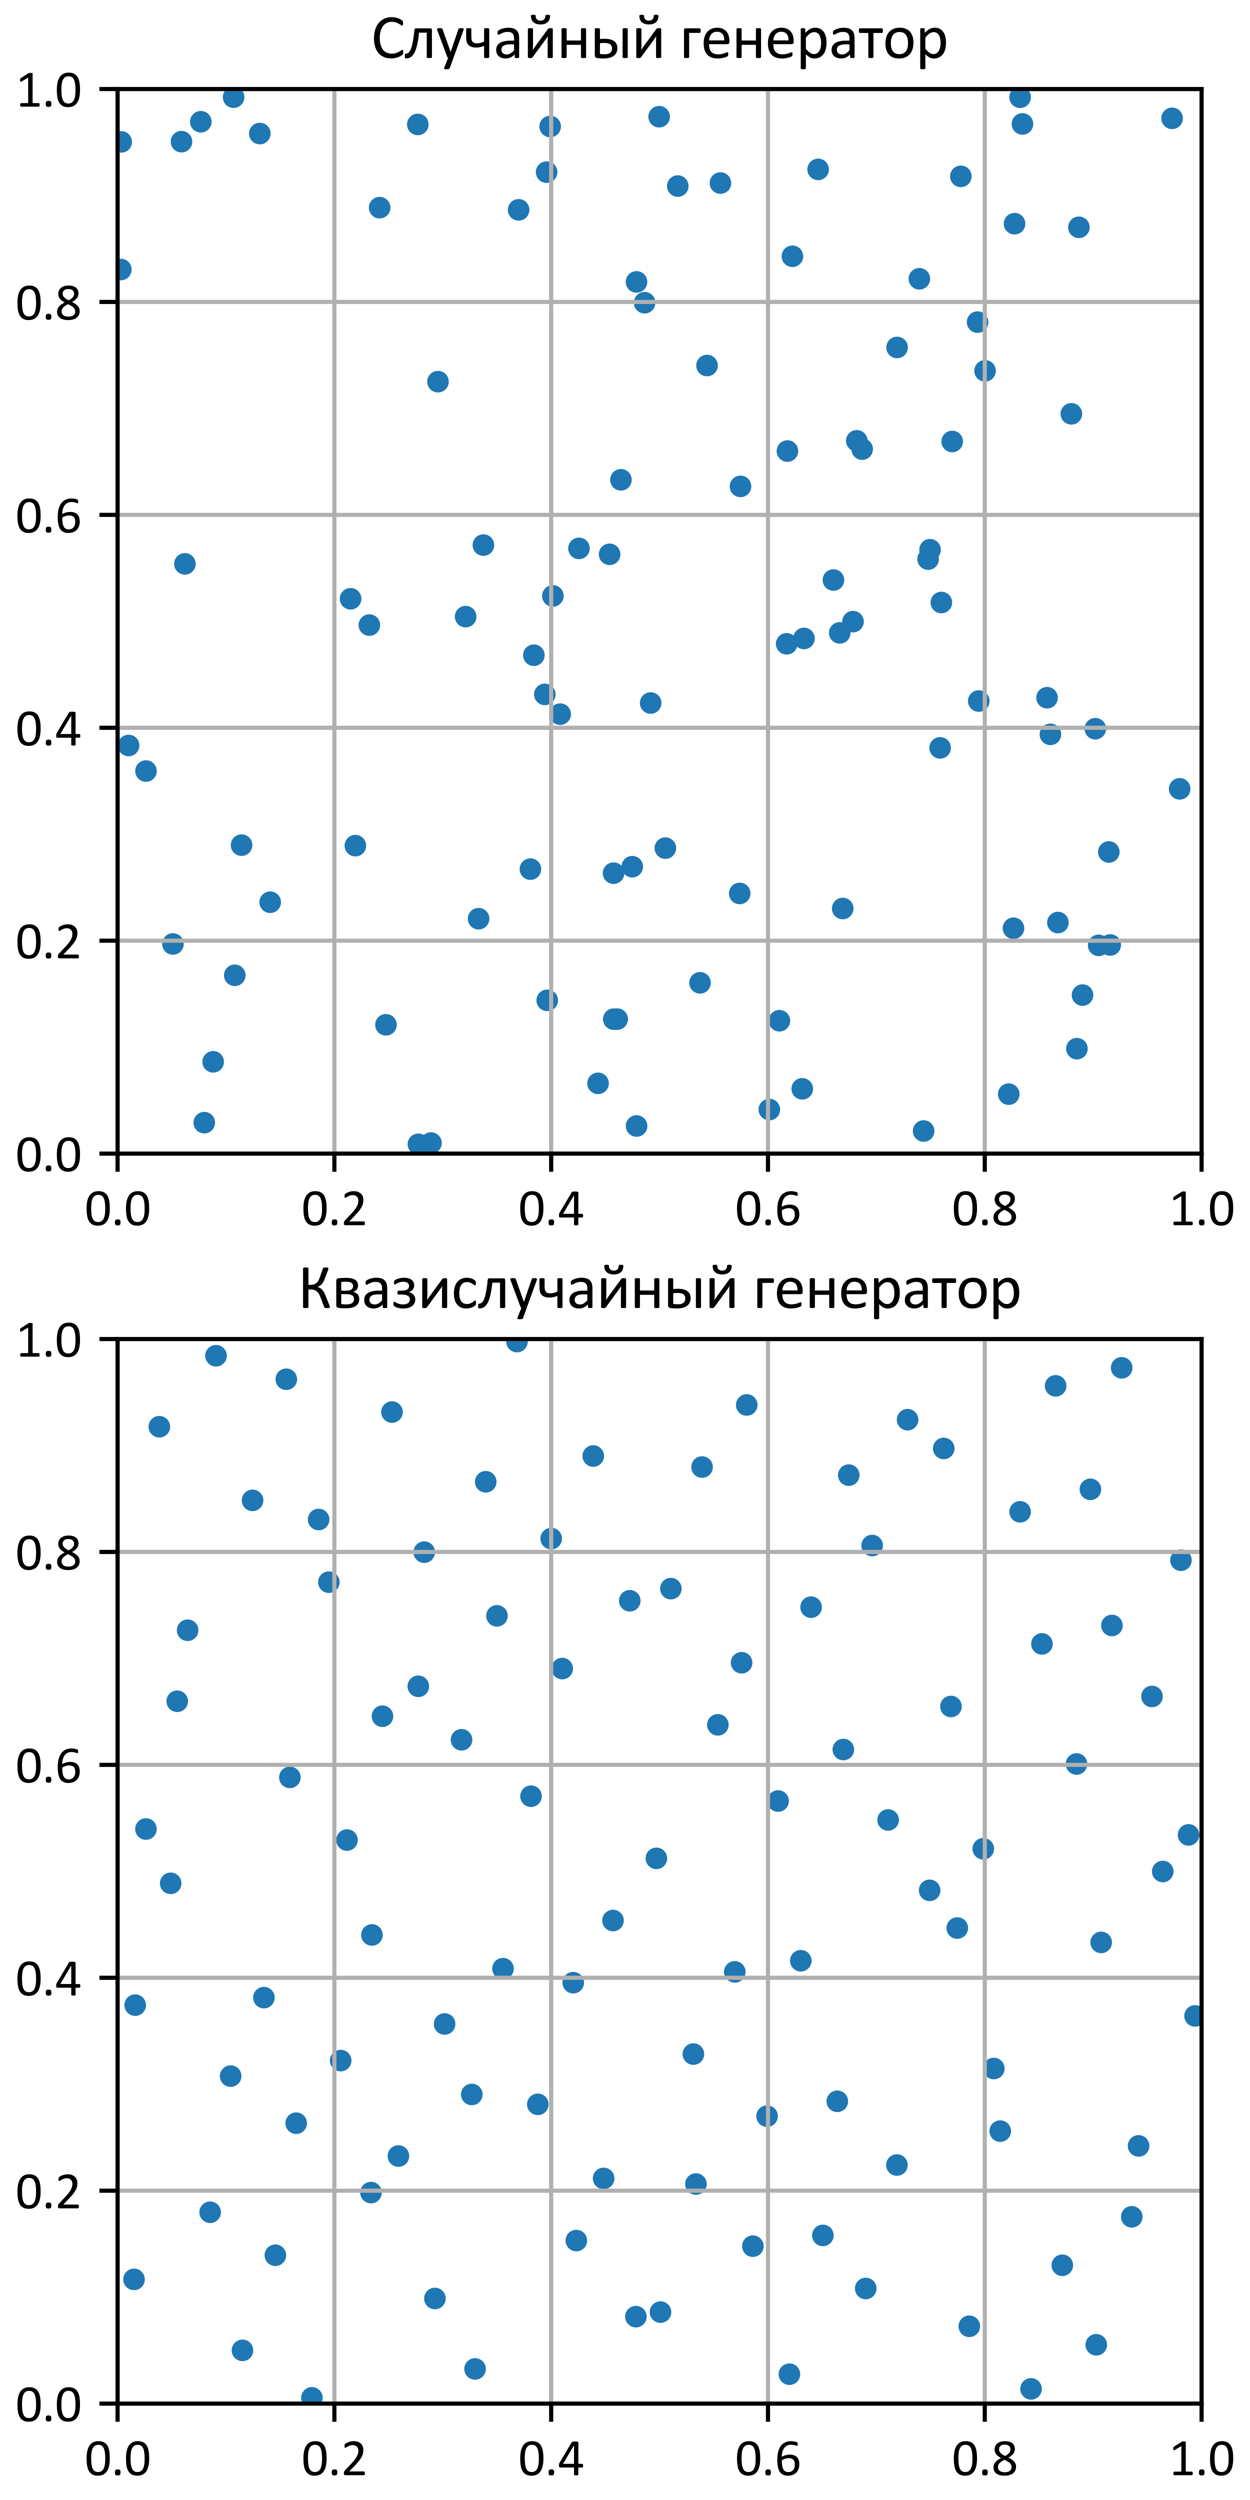 <?xml version="1.0" encoding="utf-8" standalone="no"?>
<!DOCTYPE svg PUBLIC "-//W3C//DTD SVG 1.1//EN"
  "http://www.w3.org/Graphics/SVG/1.1/DTD/svg11.dtd">
<svg xmlns:xlink="http://www.w3.org/1999/xlink" width="240.945pt" height="481.89pt" viewBox="0 0 240.945 481.89" xmlns="http://www.w3.org/2000/svg" version="1.1">
 <defs>
  <style type="text/css">*{stroke-linejoin: round; stroke-linecap: butt}</style>
 </defs>
 <g id="figure_1">
  <g id="patch_1">
   <path d="M 0 481.89 
L 240.945 481.89 
L 240.945 0 
L 0 0 
z
" style="fill: #ffffff"/>
  </g>
  <g id="axes_1">
   <g id="patch_2">
    <path d="M 22.663 222.365 
L 231.613 222.365 
L 231.613 17.162 
L 22.663 17.162 
z
" style="fill: #ffffff"/>
   </g>
   <g id="PathCollection_1">
    <defs>
     <path id="m1849a6447b" d="M 0 1.581 
C 0.419 1.581 0.822 1.415 1.118 1.118 
C 1.415 0.822 1.581 0.419 1.581 0 
C 1.581 -0.419 1.415 -0.822 1.118 -1.118 
C 0.822 -1.415 0.419 -1.581 0 -1.581 
C -0.419 -1.581 -0.822 -1.415 -1.118 -1.118 
C -1.415 -0.822 -1.581 -0.419 -1.581 0 
C -1.581 0.419 -1.415 0.822 -1.118 1.118 
C -0.822 1.415 -0.419 1.581 0 1.581 
z
" style="stroke: #1f77b4"/>
    </defs>
    <g clip-path="url(#p9905b744a6)">
     <use xlink:href="#m1849a6447b" x="105.366" y="33.178" style="fill: #1f77b4; stroke: #1f77b4"/>
     <use xlink:href="#m1849a6447b" x="181.214" y="144.154" style="fill: #1f77b4; stroke: #1f77b4"/>
     <use xlink:href="#m1849a6447b" x="28.143" y="148.62" style="fill: #1f77b4; stroke: #1f77b4"/>
     <use xlink:href="#m1849a6447b" x="188.434" y="62.089" style="fill: #1f77b4; stroke: #1f77b4"/>
     <use xlink:href="#m1849a6447b" x="119.688" y="92.485" style="fill: #1f77b4; stroke: #1f77b4"/>
     <use xlink:href="#m1849a6447b" x="162.44" y="175.12" style="fill: #1f77b4; stroke: #1f77b4"/>
     <use xlink:href="#m1849a6447b" x="189.876" y="71.484" style="fill: #1f77b4; stroke: #1f77b4"/>
     <use xlink:href="#m1849a6447b" x="178.901" y="107.768" style="fill: #1f77b4; stroke: #1f77b4"/>
     <use xlink:href="#m1849a6447b" x="152.747" y="49.399" style="fill: #1f77b4; stroke: #1f77b4"/>
     <use xlink:href="#m1849a6447b" x="150.236" y="196.754" style="fill: #1f77b4; stroke: #1f77b4"/>
     <use xlink:href="#m1849a6447b" x="195.355" y="178.924" style="fill: #1f77b4; stroke: #1f77b4"/>
     <use xlink:href="#m1849a6447b" x="201.822" y="134.491" style="fill: #1f77b4; stroke: #1f77b4"/>
     <use xlink:href="#m1849a6447b" x="105.485" y="192.822" style="fill: #1f77b4; stroke: #1f77b4"/>
     <use xlink:href="#m1849a6447b" x="23.363" y="27.347" style="fill: #1f77b4; stroke: #1f77b4"/>
     <use xlink:href="#m1849a6447b" x="68.502" y="163.005" style="fill: #1f77b4; stroke: #1f77b4"/>
     <use xlink:href="#m1849a6447b" x="164.422" y="119.824" style="fill: #1f77b4; stroke: #1f77b4"/>
     <use xlink:href="#m1849a6447b" x="213.733" y="164.225" style="fill: #1f77b4; stroke: #1f77b4"/>
     <use xlink:href="#m1849a6447b" x="142.581" y="172.217" style="fill: #1f77b4; stroke: #1f77b4"/>
     <use xlink:href="#m1849a6447b" x="74.397" y="197.535" style="fill: #1f77b4; stroke: #1f77b4"/>
     <use xlink:href="#m1849a6447b" x="166.184" y="86.574" style="fill: #1f77b4; stroke: #1f77b4"/>
     <use xlink:href="#m1849a6447b" x="130.646" y="35.863" style="fill: #1f77b4; stroke: #1f77b4"/>
     <use xlink:href="#m1849a6447b" x="206.511" y="79.767" style="fill: #1f77b4; stroke: #1f77b4"/>
     <use xlink:href="#m1849a6447b" x="118.966" y="196.44" style="fill: #1f77b4; stroke: #1f77b4"/>
     <use xlink:href="#m1849a6447b" x="154.972" y="123.065" style="fill: #1f77b4; stroke: #1f77b4"/>
     <use xlink:href="#m1849a6447b" x="185.209" y="33.993" style="fill: #1f77b4; stroke: #1f77b4"/>
     <use xlink:href="#m1849a6447b" x="38.707" y="23.471" style="fill: #1f77b4; stroke: #1f77b4"/>
     <use xlink:href="#m1849a6447b" x="84.424" y="73.572" style="fill: #1f77b4; stroke: #1f77b4"/>
     <use xlink:href="#m1849a6447b" x="136.283" y="70.456" style="fill: #1f77b4; stroke: #1f77b4"/>
     <use xlink:href="#m1849a6447b" x="89.759" y="118.858" style="fill: #1f77b4; stroke: #1f77b4"/>
     <use xlink:href="#m1849a6447b" x="157.699" y="32.654" style="fill: #1f77b4; stroke: #1f77b4"/>
     <use xlink:href="#m1849a6447b" x="138.868" y="35.285" style="fill: #1f77b4; stroke: #1f77b4"/>
     <use xlink:href="#m1849a6447b" x="117.505" y="106.847" style="fill: #1f77b4; stroke: #1f77b4"/>
     <use xlink:href="#m1849a6447b" x="196.637" y="18.746" style="fill: #1f77b4; stroke: #1f77b4"/>
     <use xlink:href="#m1849a6447b" x="165.153" y="84.97" style="fill: #1f77b4; stroke: #1f77b4"/>
     <use xlink:href="#m1849a6447b" x="92.252" y="177.088" style="fill: #1f77b4; stroke: #1f77b4"/>
     <use xlink:href="#m1849a6447b" x="151.783" y="86.943" style="fill: #1f77b4; stroke: #1f77b4"/>
     <use xlink:href="#m1849a6447b" x="122.702" y="217.042" style="fill: #1f77b4; stroke: #1f77b4"/>
     <use xlink:href="#m1849a6447b" x="46.563" y="162.906" style="fill: #1f77b4; stroke: #1f77b4"/>
     <use xlink:href="#m1849a6447b" x="106.573" y="114.863" style="fill: #1f77b4; stroke: #1f77b4"/>
     <use xlink:href="#m1849a6447b" x="24.788" y="143.698" style="fill: #1f77b4; stroke: #1f77b4"/>
     <use xlink:href="#m1849a6447b" x="197.086" y="23.89" style="fill: #1f77b4; stroke: #1f77b4"/>
     <use xlink:href="#m1849a6447b" x="203.918" y="177.828" style="fill: #1f77b4; stroke: #1f77b4"/>
     <use xlink:href="#m1849a6447b" x="227.39" y="152.054" style="fill: #1f77b4; stroke: #1f77b4"/>
     <use xlink:href="#m1849a6447b" x="45.256" y="187.998" style="fill: #1f77b4; stroke: #1f77b4"/>
     <use xlink:href="#m1849a6447b" x="128.251" y="163.478" style="fill: #1f77b4; stroke: #1f77b4"/>
     <use xlink:href="#m1849a6447b" x="52.083" y="173.911" style="fill: #1f77b4; stroke: #1f77b4"/>
     <use xlink:href="#m1849a6447b" x="105.019" y="133.846" style="fill: #1f77b4; stroke: #1f77b4"/>
     <use xlink:href="#m1849a6447b" x="118.313" y="196.449" style="fill: #1f77b4; stroke: #1f77b4"/>
     <use xlink:href="#m1849a6447b" x="154.639" y="209.879" style="fill: #1f77b4; stroke: #1f77b4"/>
     <use xlink:href="#m1849a6447b" x="225.931" y="22.81" style="fill: #1f77b4; stroke: #1f77b4"/>
     <use xlink:href="#m1849a6447b" x="195.561" y="43.12" style="fill: #1f77b4; stroke: #1f77b4"/>
     <use xlink:href="#m1849a6447b" x="73.181" y="40.029" style="fill: #1f77b4; stroke: #1f77b4"/>
     <use xlink:href="#m1849a6447b" x="102.906" y="126.299" style="fill: #1f77b4; stroke: #1f77b4"/>
     <use xlink:href="#m1849a6447b" x="106.047" y="24.383" style="fill: #1f77b4; stroke: #1f77b4"/>
     <use xlink:href="#m1849a6447b" x="134.933" y="189.443" style="fill: #1f77b4; stroke: #1f77b4"/>
     <use xlink:href="#m1849a6447b" x="80.537" y="23.983" style="fill: #1f77b4; stroke: #1f77b4"/>
     <use xlink:href="#m1849a6447b" x="179.274" y="105.968" style="fill: #1f77b4; stroke: #1f77b4"/>
     <use xlink:href="#m1849a6447b" x="39.374" y="216.399" style="fill: #1f77b4; stroke: #1f77b4"/>
     <use xlink:href="#m1849a6447b" x="83.077" y="220.33" style="fill: #1f77b4; stroke: #1f77b4"/>
     <use xlink:href="#m1849a6447b" x="208.664" y="191.81" style="fill: #1f77b4; stroke: #1f77b4"/>
     <use xlink:href="#m1849a6447b" x="80.649" y="220.572" style="fill: #1f77b4; stroke: #1f77b4"/>
     <use xlink:href="#m1849a6447b" x="142.738" y="93.753" style="fill: #1f77b4; stroke: #1f77b4"/>
     <use xlink:href="#m1849a6447b" x="121.869" y="167.06" style="fill: #1f77b4; stroke: #1f77b4"/>
     <use xlink:href="#m1849a6447b" x="211.131" y="140.465" style="fill: #1f77b4; stroke: #1f77b4"/>
     <use xlink:href="#m1849a6447b" x="207.97" y="43.816" style="fill: #1f77b4; stroke: #1f77b4"/>
     <use xlink:href="#m1849a6447b" x="111.603" y="105.707" style="fill: #1f77b4; stroke: #1f77b4"/>
     <use xlink:href="#m1849a6447b" x="50.083" y="25.746" style="fill: #1f77b4; stroke: #1f77b4"/>
     <use xlink:href="#m1849a6447b" x="161.864" y="121.993" style="fill: #1f77b4; stroke: #1f77b4"/>
     <use xlink:href="#m1849a6447b" x="118.269" y="168.311" style="fill: #1f77b4; stroke: #1f77b4"/>
     <use xlink:href="#m1849a6447b" x="214.001" y="182.152" style="fill: #1f77b4; stroke: #1f77b4"/>
     <use xlink:href="#m1849a6447b" x="177.214" y="53.738" style="fill: #1f77b4; stroke: #1f77b4"/>
     <use xlink:href="#m1849a6447b" x="148.297" y="213.873" style="fill: #1f77b4; stroke: #1f77b4"/>
     <use xlink:href="#m1849a6447b" x="183.542" y="85.101" style="fill: #1f77b4; stroke: #1f77b4"/>
     <use xlink:href="#m1849a6447b" x="102.241" y="167.53" style="fill: #1f77b4; stroke: #1f77b4"/>
     <use xlink:href="#m1849a6447b" x="107.978" y="137.656" style="fill: #1f77b4; stroke: #1f77b4"/>
     <use xlink:href="#m1849a6447b" x="211.775" y="182.219" style="fill: #1f77b4; stroke: #1f77b4"/>
     <use xlink:href="#m1849a6447b" x="202.476" y="141.551" style="fill: #1f77b4; stroke: #1f77b4"/>
     <use xlink:href="#m1849a6447b" x="160.652" y="111.802" style="fill: #1f77b4; stroke: #1f77b4"/>
     <use xlink:href="#m1849a6447b" x="93.181" y="105.067" style="fill: #1f77b4; stroke: #1f77b4"/>
     <use xlink:href="#m1849a6447b" x="127.053" y="22.496" style="fill: #1f77b4; stroke: #1f77b4"/>
     <use xlink:href="#m1849a6447b" x="33.339" y="181.954" style="fill: #1f77b4; stroke: #1f77b4"/>
     <use xlink:href="#m1849a6447b" x="151.633" y="124.097" style="fill: #1f77b4; stroke: #1f77b4"/>
     <use xlink:href="#m1849a6447b" x="172.916" y="66.976" style="fill: #1f77b4; stroke: #1f77b4"/>
     <use xlink:href="#m1849a6447b" x="125.419" y="135.512" style="fill: #1f77b4; stroke: #1f77b4"/>
     <use xlink:href="#m1849a6447b" x="45.028" y="18.735" style="fill: #1f77b4; stroke: #1f77b4"/>
     <use xlink:href="#m1849a6447b" x="122.692" y="54.339" style="fill: #1f77b4; stroke: #1f77b4"/>
     <use xlink:href="#m1849a6447b" x="99.966" y="40.45" style="fill: #1f77b4; stroke: #1f77b4"/>
     <use xlink:href="#m1849a6447b" x="41.092" y="204.672" style="fill: #1f77b4; stroke: #1f77b4"/>
     <use xlink:href="#m1849a6447b" x="71.197" y="120.488" style="fill: #1f77b4; stroke: #1f77b4"/>
     <use xlink:href="#m1849a6447b" x="115.281" y="208.822" style="fill: #1f77b4; stroke: #1f77b4"/>
     <use xlink:href="#m1849a6447b" x="194.442" y="210.904" style="fill: #1f77b4; stroke: #1f77b4"/>
     <use xlink:href="#m1849a6447b" x="181.449" y="116.137" style="fill: #1f77b4; stroke: #1f77b4"/>
     <use xlink:href="#m1849a6447b" x="207.581" y="202.139" style="fill: #1f77b4; stroke: #1f77b4"/>
     <use xlink:href="#m1849a6447b" x="23.293" y="51.955" style="fill: #1f77b4; stroke: #1f77b4"/>
     <use xlink:href="#m1849a6447b" x="67.579" y="115.418" style="fill: #1f77b4; stroke: #1f77b4"/>
     <use xlink:href="#m1849a6447b" x="188.663" y="135.127" style="fill: #1f77b4; stroke: #1f77b4"/>
     <use xlink:href="#m1849a6447b" x="178.035" y="218.011" style="fill: #1f77b4; stroke: #1f77b4"/>
     <use xlink:href="#m1849a6447b" x="34.984" y="27.307" style="fill: #1f77b4; stroke: #1f77b4"/>
     <use xlink:href="#m1849a6447b" x="35.644" y="108.689" style="fill: #1f77b4; stroke: #1f77b4"/>
     <use xlink:href="#m1849a6447b" x="124.257" y="58.353" style="fill: #1f77b4; stroke: #1f77b4"/>
    </g>
   </g>
   <g id="matplotlib.axis_1">
    <g id="xtick_1">
     <g id="line2d_1">
      <path d="M 22.663 222.365 
L 22.663 17.162 
" clip-path="url(#p9905b744a6)" style="fill: none; stroke: #b0b0b0; stroke-width: 0.8; stroke-linecap: square"/>
     </g>
     <g id="line2d_2">
      <defs>
       <path id="m55bd23ee4f" d="M 0 0 
L 0 3.5 
" style="stroke: #000000; stroke-width: 0.8"/>
      </defs>
      <g>
       <use xlink:href="#m55bd23ee4f" x="22.663" y="222.365" style="stroke: #000000; stroke-width: 0.8"/>
      </g>
     </g>
     <g id="text_1">
      <!-- 0.0 -->
      <g transform="translate(16.331 236.167) scale(0.1 -0.1)">
       <defs>
        <path id="Calibri-30" d="M 3022 2031 
Q 3022 1566 2948 1181 
Q 2875 797 2704 520 
Q 2534 244 2259 92 
Q 1984 -59 1581 -59 
Q 1200 -59 939 77 
Q 678 213 518 477 
Q 359 741 292 1127 
Q 225 1513 225 2013 
Q 225 2475 300 2861 
Q 375 3247 544 3523 
Q 713 3800 988 3951 
Q 1263 4103 1663 4103 
Q 2047 4103 2308 3967 
Q 2569 3831 2728 3567 
Q 2888 3303 2955 2917 
Q 3022 2531 3022 2031 
z
M 2472 1994 
Q 2472 2297 2450 2537 
Q 2428 2778 2386 2962 
Q 2344 3147 2276 3280 
Q 2209 3413 2115 3498 
Q 2022 3584 1901 3623 
Q 1781 3663 1631 3663 
Q 1366 3663 1200 3538 
Q 1034 3413 939 3194 
Q 844 2975 809 2681 
Q 775 2388 775 2050 
Q 775 1597 822 1280 
Q 869 963 970 763 
Q 1072 563 1230 472 
Q 1388 381 1613 381 
Q 1788 381 1920 437 
Q 2053 494 2148 598 
Q 2244 703 2306 850 
Q 2369 997 2406 1175 
Q 2444 1353 2458 1561 
Q 2472 1769 2472 1994 
z
" transform="scale(0.016)"/>
        <path id="Calibri-2e" d="M 1144 341 
Q 1144 119 1070 45 
Q 997 -28 803 -28 
Q 616 -28 544 44 
Q 472 116 472 331 
Q 472 553 545 626 
Q 619 700 813 700 
Q 1000 700 1072 628 
Q 1144 556 1144 341 
z
" transform="scale(0.016)"/>
       </defs>
       <use xlink:href="#Calibri-30"/>
       <use xlink:href="#Calibri-2e" x="50.684"/>
       <use xlink:href="#Calibri-30" x="75.928"/>
      </g>
     </g>
    </g>
    <g id="xtick_2">
     <g id="line2d_3">
      <path d="M 64.453 222.365 
L 64.453 17.162 
" clip-path="url(#p9905b744a6)" style="fill: none; stroke: #b0b0b0; stroke-width: 0.8; stroke-linecap: square"/>
     </g>
     <g id="line2d_4">
      <g>
       <use xlink:href="#m55bd23ee4f" x="64.453" y="222.365" style="stroke: #000000; stroke-width: 0.8"/>
      </g>
     </g>
     <g id="text_2">
      <!-- 0.2 -->
      <g transform="translate(58.122 236.167) scale(0.1 -0.1)">
       <defs>
        <path id="Calibri-32" d="M 2888 231 
Q 2888 175 2880 131 
Q 2872 88 2858 58 
Q 2844 28 2820 14 
Q 2797 0 2769 0 
L 534 0 
Q 491 0 458 11 
Q 425 22 401 47 
Q 378 72 367 119 
Q 356 166 356 234 
Q 356 297 361 344 
Q 366 391 381 427 
Q 397 463 420 498 
Q 444 534 481 575 
L 1266 1406 
Q 1538 1694 1702 1922 
Q 1866 2150 1955 2337 
Q 2044 2525 2072 2678 
Q 2100 2831 2100 2966 
Q 2100 3100 2056 3220 
Q 2013 3341 1930 3431 
Q 1847 3522 1722 3575 
Q 1597 3628 1434 3628 
Q 1244 3628 1092 3575 
Q 941 3522 827 3459 
Q 713 3397 636 3344 
Q 559 3291 522 3291 
Q 500 3291 483 3303 
Q 466 3316 455 3344 
Q 444 3372 437 3419 
Q 431 3466 431 3531 
Q 431 3578 434 3612 
Q 438 3647 445 3672 
Q 453 3697 465 3719 
Q 478 3741 515 3773 
Q 553 3806 645 3862 
Q 738 3919 877 3973 
Q 1016 4028 1183 4065 
Q 1350 4103 1534 4103 
Q 1828 4103 2048 4020 
Q 2269 3938 2414 3794 
Q 2559 3650 2631 3459 
Q 2703 3269 2703 3053 
Q 2703 2859 2668 2667 
Q 2634 2475 2523 2251 
Q 2413 2028 2203 1754 
Q 1994 1481 1647 1125 
L 1006 456 
L 2766 456 
Q 2791 456 2814 442 
Q 2838 428 2855 400 
Q 2872 372 2880 330 
Q 2888 288 2888 231 
z
" transform="scale(0.016)"/>
       </defs>
       <use xlink:href="#Calibri-30"/>
       <use xlink:href="#Calibri-2e" x="50.684"/>
       <use xlink:href="#Calibri-32" x="75.928"/>
      </g>
     </g>
    </g>
    <g id="xtick_3">
     <g id="line2d_5">
      <path d="M 106.243 222.365 
L 106.243 17.162 
" clip-path="url(#p9905b744a6)" style="fill: none; stroke: #b0b0b0; stroke-width: 0.8; stroke-linecap: square"/>
     </g>
     <g id="line2d_6">
      <g>
       <use xlink:href="#m55bd23ee4f" x="106.243" y="222.365" style="stroke: #000000; stroke-width: 0.8"/>
      </g>
     </g>
     <g id="text_3">
      <!-- 0.4 -->
      <g transform="translate(99.912 236.167) scale(0.1 -0.1)">
       <defs>
        <path id="Calibri-34" d="M 3059 1150 
Q 3059 1047 3028 987 
Q 2997 928 2941 928 
L 2484 928 
L 2484 78 
Q 2484 53 2471 36 
Q 2459 19 2428 6 
Q 2397 -6 2347 -12 
Q 2297 -19 2219 -19 
Q 2144 -19 2094 -12 
Q 2044 -6 2014 6 
Q 1984 19 1973 36 
Q 1963 53 1963 78 
L 1963 928 
L 294 928 
Q 256 928 231 937 
Q 206 947 186 972 
Q 166 997 158 1044 
Q 150 1091 150 1166 
Q 150 1225 153 1272 
Q 156 1319 165 1358 
Q 175 1397 190 1433 
Q 206 1469 228 1509 
L 1684 3966 
Q 1700 3991 1729 4009 
Q 1759 4028 1806 4040 
Q 1853 4053 1922 4058 
Q 1991 4063 2084 4063 
Q 2188 4063 2264 4055 
Q 2341 4047 2387 4034 
Q 2434 4022 2459 4001 
Q 2484 3981 2484 3953 
L 2484 1372 
L 2941 1372 
Q 2994 1372 3026 1317 
Q 3059 1263 3059 1150 
z
M 1963 3591 
L 1956 3591 
L 641 1372 
L 1963 1372 
L 1963 3591 
z
" transform="scale(0.016)"/>
       </defs>
       <use xlink:href="#Calibri-30"/>
       <use xlink:href="#Calibri-2e" x="50.684"/>
       <use xlink:href="#Calibri-34" x="75.928"/>
      </g>
     </g>
    </g>
    <g id="xtick_4">
     <g id="line2d_7">
      <path d="M 148.033 222.365 
L 148.033 17.162 
" clip-path="url(#p9905b744a6)" style="fill: none; stroke: #b0b0b0; stroke-width: 0.8; stroke-linecap: square"/>
     </g>
     <g id="line2d_8">
      <g>
       <use xlink:href="#m55bd23ee4f" x="148.033" y="222.365" style="stroke: #000000; stroke-width: 0.8"/>
      </g>
     </g>
     <g id="text_4">
      <!-- 0.6 -->
      <g transform="translate(141.702 236.167) scale(0.1 -0.1)">
       <defs>
        <path id="Calibri-36" d="M 2991 1309 
Q 2991 1044 2909 795 
Q 2828 547 2659 358 
Q 2491 169 2231 55 
Q 1972 -59 1619 -59 
Q 1366 -59 1172 3 
Q 978 66 834 181 
Q 691 297 595 465 
Q 500 634 442 850 
Q 384 1066 359 1322 
Q 334 1578 334 1872 
Q 334 2131 362 2397 
Q 391 2663 462 2909 
Q 534 3156 657 3373 
Q 781 3591 967 3752 
Q 1153 3913 1412 4006 
Q 1672 4100 2016 4100 
Q 2131 4100 2250 4086 
Q 2369 4072 2469 4048 
Q 2569 4025 2637 3997 
Q 2706 3969 2728 3951 
Q 2750 3934 2761 3914 
Q 2772 3894 2778 3870 
Q 2784 3847 2787 3817 
Q 2791 3788 2791 3744 
Q 2791 3688 2789 3647 
Q 2788 3606 2777 3581 
Q 2766 3556 2748 3543 
Q 2731 3531 2703 3531 
Q 2669 3531 2609 3553 
Q 2550 3575 2465 3601 
Q 2381 3628 2261 3650 
Q 2141 3672 1981 3672 
Q 1691 3672 1481 3553 
Q 1272 3434 1139 3234 
Q 1006 3034 942 2770 
Q 878 2506 869 2219 
Q 950 2266 1051 2312 
Q 1153 2359 1273 2396 
Q 1394 2434 1528 2457 
Q 1663 2481 1816 2481 
Q 2144 2481 2369 2392 
Q 2594 2303 2733 2145 
Q 2872 1988 2931 1773 
Q 2991 1559 2991 1309 
z
M 2447 1259 
Q 2447 1441 2411 1589 
Q 2375 1738 2290 1841 
Q 2206 1944 2065 2000 
Q 1925 2056 1719 2056 
Q 1603 2056 1487 2036 
Q 1372 2016 1264 1980 
Q 1156 1944 1057 1895 
Q 959 1847 878 1791 
Q 878 1388 929 1116 
Q 981 844 1079 680 
Q 1178 516 1325 445 
Q 1472 375 1669 375 
Q 1869 375 2016 450 
Q 2163 525 2259 651 
Q 2356 778 2401 936 
Q 2447 1094 2447 1259 
z
" transform="scale(0.016)"/>
       </defs>
       <use xlink:href="#Calibri-30"/>
       <use xlink:href="#Calibri-2e" x="50.684"/>
       <use xlink:href="#Calibri-36" x="75.928"/>
      </g>
     </g>
    </g>
    <g id="xtick_5">
     <g id="line2d_9">
      <path d="M 189.823 222.365 
L 189.823 17.162 
" clip-path="url(#p9905b744a6)" style="fill: none; stroke: #b0b0b0; stroke-width: 0.8; stroke-linecap: square"/>
     </g>
     <g id="line2d_10">
      <g>
       <use xlink:href="#m55bd23ee4f" x="189.823" y="222.365" style="stroke: #000000; stroke-width: 0.8"/>
      </g>
     </g>
     <g id="text_5">
      <!-- 0.8 -->
      <g transform="translate(183.492 236.167) scale(0.1 -0.1)">
       <defs>
        <path id="Calibri-38" d="M 2981 1038 
Q 2981 775 2887 570 
Q 2794 366 2617 225 
Q 2441 84 2181 12 
Q 1922 -59 1588 -59 
Q 1275 -59 1028 6 
Q 781 72 609 200 
Q 438 328 347 515 
Q 256 703 256 944 
Q 256 1134 318 1293 
Q 381 1453 498 1587 
Q 616 1722 787 1839 
Q 959 1956 1175 2063 
Q 988 2159 844 2267 
Q 700 2375 600 2501 
Q 500 2628 448 2772 
Q 397 2916 397 3084 
Q 397 3297 473 3483 
Q 550 3669 704 3806 
Q 859 3944 1098 4023 
Q 1338 4103 1656 4103 
Q 1963 4103 2186 4029 
Q 2409 3956 2554 3829 
Q 2700 3703 2769 3531 
Q 2838 3359 2838 3163 
Q 2838 3003 2786 2856 
Q 2734 2709 2634 2578 
Q 2534 2447 2389 2333 
Q 2244 2219 2056 2119 
Q 2278 2009 2451 1893 
Q 2625 1778 2742 1645 
Q 2859 1513 2920 1364 
Q 2981 1216 2981 1038 
z
M 2306 3113 
Q 2306 3244 2261 3350 
Q 2216 3456 2128 3531 
Q 2041 3606 1911 3645 
Q 1781 3684 1616 3684 
Q 1278 3684 1104 3531 
Q 931 3378 931 3113 
Q 931 2991 973 2886 
Q 1016 2781 1105 2687 
Q 1194 2594 1330 2505 
Q 1466 2416 1653 2319 
Q 1969 2481 2137 2678 
Q 2306 2875 2306 3113 
z
M 2438 981 
Q 2438 1125 2384 1242 
Q 2331 1359 2223 1461 
Q 2116 1563 1955 1658 
Q 1794 1753 1581 1856 
Q 1384 1759 1236 1662 
Q 1088 1566 992 1462 
Q 897 1359 848 1245 
Q 800 1131 800 994 
Q 800 691 1008 525 
Q 1216 359 1628 359 
Q 2028 359 2233 526 
Q 2438 694 2438 981 
z
" transform="scale(0.016)"/>
       </defs>
       <use xlink:href="#Calibri-30"/>
       <use xlink:href="#Calibri-2e" x="50.684"/>
       <use xlink:href="#Calibri-38" x="75.928"/>
      </g>
     </g>
    </g>
    <g id="xtick_6">
     <g id="line2d_11">
      <path d="M 231.613 222.365 
L 231.613 17.162 
" clip-path="url(#p9905b744a6)" style="fill: none; stroke: #b0b0b0; stroke-width: 0.8; stroke-linecap: square"/>
     </g>
     <g id="line2d_12">
      <g>
       <use xlink:href="#m55bd23ee4f" x="231.613" y="222.365" style="stroke: #000000; stroke-width: 0.8"/>
      </g>
     </g>
     <g id="text_6">
      <!-- 1.0 -->
      <g transform="translate(225.282 236.167) scale(0.1 -0.1)">
       <defs>
        <path id="Calibri-31" d="M 2897 213 
Q 2897 153 2887 112 
Q 2878 72 2862 47 
Q 2847 22 2826 11 
Q 2806 0 2784 0 
L 672 0 
Q 650 0 631 11 
Q 613 22 595 47 
Q 578 72 568 112 
Q 559 153 559 213 
Q 559 269 568 309 
Q 578 350 592 376 
Q 606 403 626 417 
Q 647 431 672 431 
L 1516 431 
L 1516 3506 
L 734 3041 
Q 675 3009 639 3003 
Q 603 2997 581 3017 
Q 559 3038 551 3084 
Q 544 3131 544 3203 
Q 544 3256 548 3293 
Q 553 3331 562 3356 
Q 572 3381 589 3400 
Q 606 3419 634 3438 
L 1566 4034 
Q 1578 4044 1597 4050 
Q 1616 4056 1644 4062 
Q 1672 4069 1709 4070 
Q 1747 4072 1803 4072 
Q 1878 4072 1928 4065 
Q 1978 4059 2006 4048 
Q 2034 4038 2043 4020 
Q 2053 4003 2053 3984 
L 2053 431 
L 2784 431 
Q 2809 431 2831 417 
Q 2853 403 2867 376 
Q 2881 350 2889 309 
Q 2897 269 2897 213 
z
" transform="scale(0.016)"/>
       </defs>
       <use xlink:href="#Calibri-31"/>
       <use xlink:href="#Calibri-2e" x="50.684"/>
       <use xlink:href="#Calibri-30" x="75.928"/>
      </g>
     </g>
    </g>
   </g>
   <g id="matplotlib.axis_2">
    <g id="ytick_1">
     <g id="line2d_13">
      <path d="M 22.663 222.365 
L 231.613 222.365 
" clip-path="url(#p9905b744a6)" style="fill: none; stroke: #b0b0b0; stroke-width: 0.8; stroke-linecap: square"/>
     </g>
     <g id="line2d_14">
      <defs>
       <path id="mb6caca0233" d="M 0 0 
L -3.5 0 
" style="stroke: #000000; stroke-width: 0.8"/>
      </defs>
      <g>
       <use xlink:href="#mb6caca0233" x="22.663" y="222.365" style="stroke: #000000; stroke-width: 0.8"/>
      </g>
     </g>
     <g id="text_7">
      <!-- 0.0 -->
      <g transform="translate(3 225.766) scale(0.1 -0.1)">
       <use xlink:href="#Calibri-30"/>
       <use xlink:href="#Calibri-2e" x="50.684"/>
       <use xlink:href="#Calibri-30" x="75.928"/>
      </g>
     </g>
    </g>
    <g id="ytick_2">
     <g id="line2d_15">
      <path d="M 22.663 181.324 
L 231.613 181.324 
" clip-path="url(#p9905b744a6)" style="fill: none; stroke: #b0b0b0; stroke-width: 0.8; stroke-linecap: square"/>
     </g>
     <g id="line2d_16">
      <g>
       <use xlink:href="#mb6caca0233" x="22.663" y="181.324" style="stroke: #000000; stroke-width: 0.8"/>
      </g>
     </g>
     <g id="text_8">
      <!-- 0.2 -->
      <g transform="translate(3 184.725) scale(0.1 -0.1)">
       <use xlink:href="#Calibri-30"/>
       <use xlink:href="#Calibri-2e" x="50.684"/>
       <use xlink:href="#Calibri-32" x="75.928"/>
      </g>
     </g>
    </g>
    <g id="ytick_3">
     <g id="line2d_17">
      <path d="M 22.663 140.284 
L 231.613 140.284 
" clip-path="url(#p9905b744a6)" style="fill: none; stroke: #b0b0b0; stroke-width: 0.8; stroke-linecap: square"/>
     </g>
     <g id="line2d_18">
      <g>
       <use xlink:href="#mb6caca0233" x="22.663" y="140.284" style="stroke: #000000; stroke-width: 0.8"/>
      </g>
     </g>
     <g id="text_9">
      <!-- 0.4 -->
      <g transform="translate(3 143.685) scale(0.1 -0.1)">
       <use xlink:href="#Calibri-30"/>
       <use xlink:href="#Calibri-2e" x="50.684"/>
       <use xlink:href="#Calibri-34" x="75.928"/>
      </g>
     </g>
    </g>
    <g id="ytick_4">
     <g id="line2d_19">
      <path d="M 22.663 99.243 
L 231.613 99.243 
" clip-path="url(#p9905b744a6)" style="fill: none; stroke: #b0b0b0; stroke-width: 0.8; stroke-linecap: square"/>
     </g>
     <g id="line2d_20">
      <g>
       <use xlink:href="#mb6caca0233" x="22.663" y="99.243" style="stroke: #000000; stroke-width: 0.8"/>
      </g>
     </g>
     <g id="text_10">
      <!-- 0.6 -->
      <g transform="translate(3 102.644) scale(0.1 -0.1)">
       <use xlink:href="#Calibri-30"/>
       <use xlink:href="#Calibri-2e" x="50.684"/>
       <use xlink:href="#Calibri-36" x="75.928"/>
      </g>
     </g>
    </g>
    <g id="ytick_5">
     <g id="line2d_21">
      <path d="M 22.663 58.203 
L 231.613 58.203 
" clip-path="url(#p9905b744a6)" style="fill: none; stroke: #b0b0b0; stroke-width: 0.8; stroke-linecap: square"/>
     </g>
     <g id="line2d_22">
      <g>
       <use xlink:href="#mb6caca0233" x="22.663" y="58.203" style="stroke: #000000; stroke-width: 0.8"/>
      </g>
     </g>
     <g id="text_11">
      <!-- 0.8 -->
      <g transform="translate(3 61.603) scale(0.1 -0.1)">
       <use xlink:href="#Calibri-30"/>
       <use xlink:href="#Calibri-2e" x="50.684"/>
       <use xlink:href="#Calibri-38" x="75.928"/>
      </g>
     </g>
    </g>
    <g id="ytick_6">
     <g id="line2d_23">
      <path d="M 22.663 17.162 
L 231.613 17.162 
" clip-path="url(#p9905b744a6)" style="fill: none; stroke: #b0b0b0; stroke-width: 0.8; stroke-linecap: square"/>
     </g>
     <g id="line2d_24">
      <g>
       <use xlink:href="#mb6caca0233" x="22.663" y="17.162" style="stroke: #000000; stroke-width: 0.8"/>
      </g>
     </g>
     <g id="text_12">
      <!-- 1.0 -->
      <g transform="translate(3 20.563) scale(0.1 -0.1)">
       <use xlink:href="#Calibri-31"/>
       <use xlink:href="#Calibri-2e" x="50.684"/>
       <use xlink:href="#Calibri-30" x="75.928"/>
      </g>
     </g>
    </g>
   </g>
   <g id="patch_3">
    <path d="M 22.663 222.365 
L 22.663 17.162 
" style="fill: none; stroke: #000000; stroke-width: 0.8; stroke-linejoin: miter; stroke-linecap: square"/>
   </g>
   <g id="patch_4">
    <path d="M 231.613 222.365 
L 231.613 17.162 
" style="fill: none; stroke: #000000; stroke-width: 0.8; stroke-linejoin: miter; stroke-linecap: square"/>
   </g>
   <g id="patch_5">
    <path d="M 22.663 222.365 
L 231.613 222.365 
" style="fill: none; stroke: #000000; stroke-width: 0.8; stroke-linejoin: miter; stroke-linecap: square"/>
   </g>
   <g id="patch_6">
    <path d="M 22.663 17.162 
L 231.613 17.162 
" style="fill: none; stroke: #000000; stroke-width: 0.8; stroke-linejoin: miter; stroke-linecap: square"/>
   </g>
   <g id="text_13">
    <!-- Случайный генератор -->
    <g transform="translate(71.507 11.162) scale(0.12 -0.12)">
     <defs>
      <path id="Calibri-421" d="M 3238 572 
Q 3238 522 3234 484 
Q 3231 447 3223 419 
Q 3216 391 3203 369 
Q 3191 347 3159 315 
Q 3128 284 3028 220 
Q 2928 156 2779 95 
Q 2631 34 2439 -8 
Q 2247 -50 2019 -50 
Q 1625 -50 1308 81 
Q 991 213 767 469 
Q 544 725 423 1101 
Q 303 1478 303 1969 
Q 303 2472 433 2865 
Q 563 3259 797 3532 
Q 1031 3806 1357 3950 
Q 1684 4094 2081 4094 
Q 2256 4094 2422 4061 
Q 2588 4028 2728 3978 
Q 2869 3928 2978 3862 
Q 3088 3797 3130 3755 
Q 3172 3713 3184 3691 
Q 3197 3669 3205 3639 
Q 3213 3609 3217 3568 
Q 3222 3528 3222 3472 
Q 3222 3409 3215 3365 
Q 3209 3322 3196 3292 
Q 3184 3263 3167 3248 
Q 3150 3234 3125 3234 
Q 3081 3234 3003 3295 
Q 2925 3356 2801 3429 
Q 2678 3503 2501 3564 
Q 2325 3625 2078 3625 
Q 1809 3625 1589 3517 
Q 1369 3409 1212 3200 
Q 1056 2991 970 2689 
Q 884 2388 884 2000 
Q 884 1616 967 1320 
Q 1050 1025 1204 826 
Q 1359 628 1584 526 
Q 1809 425 2094 425 
Q 2334 425 2514 484 
Q 2694 544 2820 617 
Q 2947 691 3028 750 
Q 3109 809 3156 809 
Q 3178 809 3193 800 
Q 3209 791 3218 764 
Q 3228 738 3233 691 
Q 3238 644 3238 572 
z
" transform="scale(0.016)"/>
      <path id="Calibri-43b" d="M 2788 78 
Q 2788 53 2775 36 
Q 2763 19 2734 6 
Q 2706 -6 2656 -12 
Q 2606 -19 2531 -19 
Q 2453 -19 2403 -12 
Q 2353 -6 2323 6 
Q 2294 19 2281 36 
Q 2269 53 2269 78 
L 2269 2534 
L 1494 2534 
Q 1444 2038 1373 1650 
Q 1303 1263 1215 975 
Q 1128 688 1018 491 
Q 909 294 779 173 
Q 650 53 498 0 
Q 347 -53 175 -53 
Q 147 -53 126 -43 
Q 106 -34 93 -9 
Q 81 16 75 61 
Q 69 106 69 178 
Q 69 253 73 300 
Q 78 347 89 375 
Q 100 403 117 412 
Q 134 422 159 422 
Q 263 422 356 470 
Q 450 519 531 630 
Q 613 741 684 920 
Q 756 1100 815 1362 
Q 875 1625 928 1976 
Q 981 2328 1028 2784 
Q 1034 2878 1073 2923 
Q 1113 2969 1184 2969 
L 2628 2969 
Q 2703 2969 2745 2923 
Q 2788 2878 2788 2784 
L 2788 78 
z
" transform="scale(0.016)"/>
      <path id="Calibri-443" d="M 1759 0 
L 1384 -1034 
Q 1366 -1084 1289 -1111 
Q 1213 -1138 1056 -1138 
Q 975 -1138 925 -1130 
Q 875 -1122 848 -1103 
Q 822 -1084 819 -1053 
Q 816 -1022 834 -978 
L 1222 0 
Q 1194 13 1169 41 
Q 1144 69 1134 100 
L 131 2788 
Q 106 2853 106 2890 
Q 106 2928 131 2950 
Q 156 2972 212 2980 
Q 269 2988 363 2988 
Q 456 2988 509 2983 
Q 563 2978 594 2965 
Q 625 2953 639 2929 
Q 653 2906 669 2866 
L 1472 609 
L 1481 609 
L 2256 2878 
Q 2275 2938 2301 2955 
Q 2328 2972 2381 2980 
Q 2434 2988 2534 2988 
Q 2622 2988 2678 2980 
Q 2734 2972 2761 2950 
Q 2788 2928 2788 2890 
Q 2788 2853 2769 2797 
L 1759 0 
z
" transform="scale(0.016)"/>
      <path id="Calibri-447" d="M 2522 78 
Q 2522 53 2509 36 
Q 2497 19 2469 6 
Q 2441 -6 2391 -12 
Q 2341 -19 2266 -19 
Q 2191 -19 2139 -12 
Q 2088 -6 2058 6 
Q 2028 19 2017 36 
Q 2006 53 2006 78 
L 2006 1209 
Q 1831 1131 1636 1086 
Q 1441 1041 1213 1041 
Q 922 1041 728 1116 
Q 534 1191 418 1322 
Q 303 1453 254 1634 
Q 206 1816 206 2091 
L 206 2891 
Q 206 2916 217 2933 
Q 228 2950 259 2964 
Q 291 2978 339 2983 
Q 388 2988 463 2988 
Q 541 2988 591 2983 
Q 641 2978 669 2964 
Q 697 2950 711 2933 
Q 725 2916 725 2891 
L 725 2172 
Q 725 1919 762 1794 
Q 800 1669 872 1595 
Q 944 1522 1048 1492 
Q 1153 1463 1294 1463 
Q 1478 1463 1654 1509 
Q 1831 1556 2006 1644 
L 2006 2891 
Q 2006 2916 2017 2933 
Q 2028 2950 2058 2964 
Q 2088 2978 2139 2983 
Q 2191 2988 2266 2988 
Q 2341 2988 2391 2983 
Q 2441 2978 2469 2964 
Q 2497 2950 2509 2933 
Q 2522 2916 2522 2891 
L 2522 78 
z
" transform="scale(0.016)"/>
      <path id="Calibri-430" d="M 2597 75 
Q 2597 38 2572 19 
Q 2547 0 2503 -9 
Q 2459 -19 2375 -19 
Q 2294 -19 2245 -9 
Q 2197 0 2175 19 
Q 2153 38 2153 75 
L 2153 356 
Q 1969 159 1742 50 
Q 1516 -59 1263 -59 
Q 1041 -59 861 -1 
Q 681 56 554 165 
Q 428 275 358 434 
Q 288 594 288 797 
Q 288 1034 384 1209 
Q 481 1384 662 1500 
Q 844 1616 1106 1673 
Q 1369 1731 1697 1731 
L 2084 1731 
L 2084 1950 
Q 2084 2113 2050 2238 
Q 2016 2363 1939 2445 
Q 1863 2528 1741 2570 
Q 1619 2613 1441 2613 
Q 1250 2613 1098 2567 
Q 947 2522 833 2467 
Q 719 2413 642 2367 
Q 566 2322 528 2322 
Q 503 2322 484 2334 
Q 466 2347 452 2372 
Q 438 2397 431 2436 
Q 425 2475 425 2522 
Q 425 2600 436 2645 
Q 447 2691 489 2731 
Q 531 2772 634 2826 
Q 738 2881 872 2926 
Q 1006 2972 1165 3001 
Q 1325 3031 1488 3031 
Q 1791 3031 2003 2962 
Q 2216 2894 2347 2761 
Q 2478 2628 2537 2431 
Q 2597 2234 2597 1972 
L 2597 75 
z
M 2084 1359 
L 1644 1359 
Q 1431 1359 1275 1323 
Q 1119 1288 1016 1217 
Q 913 1147 864 1048 
Q 816 950 816 822 
Q 816 603 955 473 
Q 1094 344 1344 344 
Q 1547 344 1720 447 
Q 1894 550 2084 763 
L 2084 1359 
z
" transform="scale(0.016)"/>
      <path id="Calibri-439" d="M 2981 75 
Q 2981 53 2968 34 
Q 2956 16 2928 5 
Q 2900 -6 2850 -12 
Q 2800 -19 2725 -19 
Q 2650 -19 2600 -12 
Q 2550 -6 2519 5 
Q 2488 16 2475 34 
Q 2463 53 2463 75 
L 2463 1694 
Q 2463 1816 2469 1942 
Q 2475 2069 2484 2191 
Q 2413 2066 2327 1945 
Q 2241 1825 2153 1706 
L 959 75 
Q 938 50 920 31 
Q 903 13 876 2 
Q 850 -9 809 -14 
Q 769 -19 709 -19 
Q 641 -19 597 -12 
Q 553 -6 526 5 
Q 500 16 489 34 
Q 478 53 478 75 
L 478 2894 
Q 478 2916 489 2934 
Q 500 2953 529 2965 
Q 559 2978 609 2983 
Q 659 2988 731 2988 
Q 881 2988 937 2964 
Q 994 2941 994 2894 
L 994 1266 
Q 994 1144 987 1023 
Q 981 903 972 784 
Q 1044 903 1117 1017 
Q 1191 1131 1275 1241 
L 2484 2894 
Q 2503 2919 2523 2937 
Q 2544 2956 2573 2967 
Q 2603 2978 2643 2983 
Q 2684 2988 2750 2988 
Q 2816 2988 2861 2983 
Q 2906 2978 2932 2965 
Q 2959 2953 2970 2934 
Q 2981 2916 2981 2891 
L 2981 75 
z
M 2707 4219 
Q 2707 4041 2654 3884 
Q 2601 3728 2485 3611 
Q 2370 3494 2188 3426 
Q 2007 3359 1748 3359 
Q 1510 3359 1330 3418 
Q 1151 3478 1030 3589 
Q 910 3700 849 3859 
Q 789 4019 789 4219 
Q 789 4250 799 4272 
Q 810 4294 840 4306 
Q 870 4319 918 4325 
Q 967 4331 1035 4331 
Q 1110 4331 1154 4323 
Q 1198 4316 1221 4300 
Q 1245 4284 1252 4259 
Q 1260 4234 1260 4200 
Q 1260 4100 1291 4015 
Q 1323 3931 1387 3868 
Q 1451 3806 1541 3772 
Q 1632 3738 1751 3738 
Q 1867 3738 1956 3772 
Q 2045 3806 2107 3868 
Q 2170 3931 2201 4018 
Q 2232 4106 2232 4206 
Q 2232 4238 2240 4261 
Q 2248 4284 2271 4300 
Q 2295 4316 2337 4323 
Q 2379 4331 2451 4331 
Q 2526 4331 2574 4325 
Q 2623 4319 2652 4306 
Q 2682 4294 2694 4272 
Q 2707 4250 2707 4219 
z
M 376 2972 
L 376 2972 
z
" transform="scale(0.016)"/>
      <path id="Calibri-43d" d="M 2944 78 
Q 2944 53 2931 36 
Q 2919 19 2891 6 
Q 2863 -6 2813 -12 
Q 2763 -19 2688 -19 
Q 2609 -19 2559 -12 
Q 2509 -6 2481 6 
Q 2453 19 2440 36 
Q 2428 53 2428 78 
L 2428 1313 
L 994 1313 
L 994 78 
Q 994 53 981 36 
Q 969 19 941 6 
Q 913 -6 863 -12 
Q 813 -19 734 -19 
Q 659 -19 609 -12 
Q 559 -6 529 6 
Q 500 19 489 36 
Q 478 53 478 78 
L 478 2891 
Q 478 2916 489 2933 
Q 500 2950 529 2964 
Q 559 2978 609 2983 
Q 659 2988 734 2988 
Q 813 2988 863 2983 
Q 913 2978 941 2964 
Q 969 2950 981 2933 
Q 994 2916 994 2891 
L 994 1747 
L 2428 1747 
L 2428 2891 
Q 2428 2916 2440 2933 
Q 2453 2950 2481 2964 
Q 2509 2978 2559 2983 
Q 2609 2988 2688 2988 
Q 2763 2988 2813 2983 
Q 2863 2978 2891 2964 
Q 2919 2950 2931 2933 
Q 2944 2916 2944 2891 
L 2944 78 
z
" transform="scale(0.016)"/>
      <path id="Calibri-44b" d="M 3784 78 
Q 3784 53 3771 36 
Q 3759 19 3731 6 
Q 3703 -6 3653 -12 
Q 3603 -19 3525 -19 
Q 3450 -19 3400 -12 
Q 3350 -6 3320 6 
Q 3291 19 3280 36 
Q 3269 53 3269 78 
L 3269 2891 
Q 3269 2916 3280 2933 
Q 3291 2950 3320 2964 
Q 3350 2978 3400 2983 
Q 3450 2988 3525 2988 
Q 3603 2988 3653 2983 
Q 3703 2978 3731 2964 
Q 3759 2950 3771 2933 
Q 3784 2916 3784 2891 
L 3784 78 
z
M 994 1900 
Q 1109 1909 1226 1914 
Q 1344 1919 1481 1919 
Q 1816 1919 2053 1851 
Q 2291 1784 2445 1659 
Q 2600 1534 2672 1361 
Q 2744 1188 2744 972 
Q 2744 756 2667 568 
Q 2591 381 2427 243 
Q 2263 106 2006 26 
Q 1750 -53 1391 -53 
Q 1306 -53 1222 -51 
Q 1138 -50 1056 -45 
Q 975 -41 895 -34 
Q 816 -28 734 -19 
Q 603 -3 540 65 
Q 478 134 478 275 
L 478 2891 
Q 478 2916 489 2933 
Q 500 2950 529 2964 
Q 559 2978 607 2983 
Q 656 2988 728 2988 
Q 878 2988 936 2964 
Q 994 2941 994 2891 
L 994 1900 
z
M 2206 938 
Q 2206 1066 2167 1170 
Q 2128 1275 2039 1348 
Q 1950 1422 1803 1461 
Q 1656 1500 1444 1500 
Q 1316 1500 1206 1494 
Q 1097 1488 994 1478 
L 994 397 
Q 1103 384 1209 375 
Q 1316 366 1469 366 
Q 1850 366 2028 517 
Q 2206 669 2206 938 
z
" transform="scale(0.016)"/>
      <path id="Calibri-20" transform="scale(0.016)"/>
      <path id="Calibri-433" d="M 2156 2741 
Q 2156 2678 2148 2634 
Q 2141 2591 2127 2562 
Q 2113 2534 2095 2521 
Q 2078 2509 2053 2509 
L 994 2509 
L 994 78 
Q 994 53 981 36 
Q 969 19 941 6 
Q 913 -6 863 -12 
Q 813 -19 734 -19 
Q 659 -19 609 -12 
Q 559 -6 529 6 
Q 500 19 489 36 
Q 478 53 478 78 
L 478 2788 
Q 478 2881 520 2926 
Q 563 2972 638 2972 
L 2053 2972 
Q 2078 2972 2095 2958 
Q 2113 2944 2127 2914 
Q 2141 2884 2148 2842 
Q 2156 2800 2156 2741 
z
" transform="scale(0.016)"/>
      <path id="Calibri-435" d="M 2878 1606 
Q 2878 1484 2817 1432 
Q 2756 1381 2678 1381 
L 834 1381 
Q 834 1147 881 959 
Q 928 772 1037 637 
Q 1147 503 1322 431 
Q 1497 359 1750 359 
Q 1950 359 2106 392 
Q 2263 425 2377 465 
Q 2491 506 2564 539 
Q 2638 572 2675 572 
Q 2697 572 2714 561 
Q 2731 550 2740 528 
Q 2750 506 2754 467 
Q 2759 428 2759 372 
Q 2759 331 2756 301 
Q 2753 272 2748 248 
Q 2744 225 2733 206 
Q 2722 188 2705 170 
Q 2688 153 2603 114 
Q 2519 75 2384 37 
Q 2250 0 2073 -29 
Q 1897 -59 1697 -59 
Q 1350 -59 1089 37 
Q 828 134 650 325 
Q 472 516 381 803 
Q 291 1091 291 1472 
Q 291 1834 384 2123 
Q 478 2413 654 2614 
Q 831 2816 1081 2923 
Q 1331 3031 1641 3031 
Q 1972 3031 2205 2925 
Q 2438 2819 2588 2639 
Q 2738 2459 2808 2217 
Q 2878 1975 2878 1700 
L 2878 1606 
z
M 2359 1759 
Q 2369 2166 2180 2397 
Q 1991 2628 1619 2628 
Q 1428 2628 1284 2556 
Q 1141 2484 1044 2365 
Q 947 2247 894 2089 
Q 841 1931 834 1759 
L 2359 1759 
z
" transform="scale(0.016)"/>
      <path id="Calibri-440" d="M 3066 1528 
Q 3066 1159 2986 865 
Q 2906 572 2751 367 
Q 2597 163 2369 52 
Q 2141 -59 1847 -59 
Q 1722 -59 1615 -34 
Q 1509 -9 1407 44 
Q 1306 97 1206 178 
Q 1106 259 994 369 
L 994 -1038 
Q 994 -1063 981 -1081 
Q 969 -1100 941 -1112 
Q 913 -1125 863 -1131 
Q 813 -1138 734 -1138 
Q 659 -1138 609 -1131 
Q 559 -1125 529 -1112 
Q 500 -1100 489 -1081 
Q 478 -1063 478 -1038 
L 478 2891 
Q 478 2919 487 2936 
Q 497 2953 525 2965 
Q 553 2978 597 2983 
Q 641 2988 703 2988 
Q 769 2988 811 2983 
Q 853 2978 881 2965 
Q 909 2953 920 2936 
Q 931 2919 931 2891 
L 931 2513 
Q 1059 2644 1178 2741 
Q 1297 2838 1417 2902 
Q 1538 2966 1664 2998 
Q 1791 3031 1931 3031 
Q 2238 3031 2453 2912 
Q 2669 2794 2805 2587 
Q 2941 2381 3003 2107 
Q 3066 1834 3066 1528 
z
M 2522 1469 
Q 2522 1684 2489 1886 
Q 2456 2088 2376 2244 
Q 2297 2400 2162 2494 
Q 2028 2588 1828 2588 
Q 1728 2588 1631 2558 
Q 1534 2528 1434 2464 
Q 1334 2400 1225 2295 
Q 1116 2191 994 2038 
L 994 919 
Q 1206 659 1397 521 
Q 1588 384 1797 384 
Q 1991 384 2130 478 
Q 2269 572 2355 728 
Q 2441 884 2481 1078 
Q 2522 1272 2522 1469 
z
" transform="scale(0.016)"/>
      <path id="Calibri-442" d="M 2447 2738 
Q 2447 2675 2440 2631 
Q 2434 2588 2420 2559 
Q 2406 2531 2387 2517 
Q 2369 2503 2341 2503 
L 1497 2503 
L 1497 78 
Q 1497 53 1484 36 
Q 1472 19 1444 6 
Q 1416 -6 1366 -12 
Q 1316 -19 1238 -19 
Q 1163 -19 1113 -12 
Q 1063 -6 1033 6 
Q 1003 19 992 36 
Q 981 53 981 78 
L 981 2503 
L 138 2503 
Q 113 2503 92 2517 
Q 72 2531 59 2559 
Q 47 2588 39 2633 
Q 31 2678 31 2741 
Q 31 2797 39 2840 
Q 47 2884 61 2914 
Q 75 2944 94 2958 
Q 113 2972 138 2972 
L 2341 2972 
Q 2366 2972 2386 2958 
Q 2406 2944 2418 2914 
Q 2431 2884 2439 2839 
Q 2447 2794 2447 2738 
z
" transform="scale(0.016)"/>
      <path id="Calibri-43e" d="M 3094 1516 
Q 3094 1172 3003 883 
Q 2913 594 2733 384 
Q 2553 175 2283 58 
Q 2013 -59 1656 -59 
Q 1309 -59 1051 44 
Q 794 147 622 344 
Q 450 541 365 822 
Q 281 1103 281 1459 
Q 281 1803 370 2092 
Q 459 2381 639 2590 
Q 819 2800 1087 2915 
Q 1356 3031 1716 3031 
Q 2063 3031 2320 2928 
Q 2578 2825 2750 2628 
Q 2922 2431 3008 2150 
Q 3094 1869 3094 1516 
z
M 2550 1481 
Q 2550 1709 2508 1912 
Q 2466 2116 2369 2269 
Q 2272 2422 2106 2511 
Q 1941 2600 1694 2600 
Q 1466 2600 1302 2519 
Q 1138 2438 1031 2289 
Q 925 2141 873 1937 
Q 822 1734 822 1494 
Q 822 1263 864 1059 
Q 906 856 1004 704 
Q 1103 553 1268 464 
Q 1434 375 1681 375 
Q 1906 375 2072 456 
Q 2238 538 2344 684 
Q 2450 831 2500 1034 
Q 2550 1238 2550 1481 
z
" transform="scale(0.016)"/>
     </defs>
     <use xlink:href="#Calibri-421"/>
     <use xlink:href="#Calibri-43b" x="53.32"/>
     <use xlink:href="#Calibri-443" x="104.346"/>
     <use xlink:href="#Calibri-447" x="149.609"/>
     <use xlink:href="#Calibri-430" x="196.484"/>
     <use xlink:href="#Calibri-439" x="244.385"/>
     <use xlink:href="#Calibri-43d" x="298.438"/>
     <use xlink:href="#Calibri-44b" x="351.904"/>
     <use xlink:href="#Calibri-439" x="418.506"/>
     <use xlink:href="#Calibri-20" x="472.559"/>
     <use xlink:href="#Calibri-433" x="495.166"/>
     <use xlink:href="#Calibri-435" x="529.736"/>
     <use xlink:href="#Calibri-43d" x="579.492"/>
     <use xlink:href="#Calibri-435" x="632.959"/>
     <use xlink:href="#Calibri-440" x="682.715"/>
     <use xlink:href="#Calibri-430" x="735.254"/>
     <use xlink:href="#Calibri-442" x="783.154"/>
     <use xlink:href="#Calibri-43e" x="821.875"/>
     <use xlink:href="#Calibri-440" x="874.609"/>
    </g>
   </g>
  </g>
  <g id="axes_2">
   <g id="patch_7">
    <path d="M 22.663 463.31 
L 231.613 463.31 
L 231.613 258.107 
L 22.663 258.107 
z
" style="fill: #ffffff"/>
   </g>
   <g id="PathCollection_2">
    <g clip-path="url(#p17d592f0d2)">
     <use xlink:href="#m1849a6447b" x="50.872" y="385.053" style="fill: #1f77b4; stroke: #1f77b4"/>
     <use xlink:href="#m1849a6447b" x="207.503" y="340.017" style="fill: #1f77b4; stroke: #1f77b4"/>
     <use xlink:href="#m1849a6447b" x="152.167" y="457.641" style="fill: #1f77b4; stroke: #1f77b4"/>
     <use xlink:href="#m1849a6447b" x="99.653" y="258.601" style="fill: #1f77b4; stroke: #1f77b4"/>
     <use xlink:href="#m1849a6447b" x="111.093" y="431.882" style="fill: #1f77b4; stroke: #1f77b4"/>
     <use xlink:href="#m1849a6447b" x="163.607" y="284.34" style="fill: #1f77b4; stroke: #1f77b4"/>
     <use xlink:href="#m1849a6447b" x="192.799" y="410.784" style="fill: #1f77b4; stroke: #1f77b4"/>
     <use xlink:href="#m1849a6447b" x="36.168" y="314.243" style="fill: #1f77b4; stroke: #1f77b4"/>
     <use xlink:href="#m1849a6447b" x="25.834" y="439.365" style="fill: #1f77b4; stroke: #1f77b4"/>
     <use xlink:href="#m1849a6447b" x="181.911" y="279.199" style="fill: #1f77b4; stroke: #1f77b4"/>
     <use xlink:href="#m1849a6447b" x="179.194" y="364.374" style="fill: #1f77b4; stroke: #1f77b4"/>
     <use xlink:href="#m1849a6447b" x="126.522" y="358.211" style="fill: #1f77b4; stroke: #1f77b4"/>
     <use xlink:href="#m1849a6447b" x="85.699" y="390.132" style="fill: #1f77b4; stroke: #1f77b4"/>
     <use xlink:href="#m1849a6447b" x="138.371" y="332.471" style="fill: #1f77b4; stroke: #1f77b4"/>
     <use xlink:href="#m1849a6447b" x="219.47" y="413.635" style="fill: #1f77b4; stroke: #1f77b4"/>
     <use xlink:href="#m1849a6447b" x="63.393" y="304.972" style="fill: #1f77b4; stroke: #1f77b4"/>
     <use xlink:href="#m1849a6447b" x="71.513" y="422.631" style="fill: #1f77b4; stroke: #1f77b4"/>
     <use xlink:href="#m1849a6447b" x="227.635" y="300.743" style="fill: #1f77b4; stroke: #1f77b4"/>
     <use xlink:href="#m1849a6447b" x="133.655" y="395.934" style="fill: #1f77b4; stroke: #1f77b4"/>
     <use xlink:href="#m1849a6447b" x="80.632" y="325.047" style="fill: #1f77b4; stroke: #1f77b4"/>
     <use xlink:href="#m1849a6447b" x="118.166" y="370.194" style="fill: #1f77b4; stroke: #1f77b4"/>
     <use xlink:href="#m1849a6447b" x="171.189" y="350.806" style="fill: #1f77b4; stroke: #1f77b4"/>
     <use xlink:href="#m1849a6447b" x="186.838" y="448.405" style="fill: #1f77b4; stroke: #1f77b4"/>
     <use xlink:href="#m1849a6447b" x="30.715" y="275.013" style="fill: #1f77b4; stroke: #1f77b4"/>
     <use xlink:href="#m1849a6447b" x="44.461" y="400.185" style="fill: #1f77b4; stroke: #1f77b4"/>
     <use xlink:href="#m1849a6447b" x="200.843" y="316.871" style="fill: #1f77b4; stroke: #1f77b4"/>
     <use xlink:href="#m1849a6447b" x="158.617" y="430.89" style="fill: #1f77b4; stroke: #1f77b4"/>
     <use xlink:href="#m1849a6447b" x="106.25" y="296.573" style="fill: #1f77b4; stroke: #1f77b4"/>
     <use xlink:href="#m1849a6447b" x="91.571" y="456.629" style="fill: #1f77b4; stroke: #1f77b4"/>
     <use xlink:href="#m1849a6447b" x="143.939" y="270.815" style="fill: #1f77b4; stroke: #1f77b4"/>
     <use xlink:href="#m1849a6447b" x="212.258" y="374.411" style="fill: #1f77b4; stroke: #1f77b4"/>
     <use xlink:href="#m1849a6447b" x="55.875" y="342.601" style="fill: #1f77b4; stroke: #1f77b4"/>
     <use xlink:href="#m1849a6447b" x="60.126" y="462.198" style="fill: #1f77b4; stroke: #1f77b4"/>
     <use xlink:href="#m1849a6447b" x="216.207" y="263.656" style="fill: #1f77b4; stroke: #1f77b4"/>
     <use xlink:href="#m1849a6447b" x="141.637" y="380.092" style="fill: #1f77b4; stroke: #1f77b4"/>
     <use xlink:href="#m1849a6447b" x="88.962" y="335.354" style="fill: #1f77b4; stroke: #1f77b4"/>
     <use xlink:href="#m1849a6447b" x="103.667" y="405.625" style="fill: #1f77b4; stroke: #1f77b4"/>
     <use xlink:href="#m1849a6447b" x="156.342" y="309.789" style="fill: #1f77b4; stroke: #1f77b4"/>
     <use xlink:href="#m1849a6447b" x="204.767" y="436.643" style="fill: #1f77b4; stroke: #1f77b4"/>
     <use xlink:href="#m1849a6447b" x="48.686" y="289.204" style="fill: #1f77b4; stroke: #1f77b4"/>
     <use xlink:href="#m1849a6447b" x="32.901" y="363.023" style="fill: #1f77b4; stroke: #1f77b4"/>
     <use xlink:href="#m1849a6447b" x="189.535" y="356.362" style="fill: #1f77b4; stroke: #1f77b4"/>
     <use xlink:href="#m1849a6447b" x="166.874" y="441.12" style="fill: #1f77b4; stroke: #1f77b4"/>
     <use xlink:href="#m1849a6447b" x="114.356" y="280.656" style="fill: #1f77b4; stroke: #1f77b4"/>
     <use xlink:href="#m1849a6447b" x="76.798" y="415.588" style="fill: #1f77b4; stroke: #1f77b4"/>
     <use xlink:href="#m1849a6447b" x="129.315" y="306.22" style="fill: #1f77b4; stroke: #1f77b4"/>
     <use xlink:href="#m1849a6447b" x="230.359" y="388.578" style="fill: #1f77b4; stroke: #1f77b4"/>
     <use xlink:href="#m1849a6447b" x="73.725" y="330.813" style="fill: #1f77b4; stroke: #1f77b4"/>
     <use xlink:href="#m1849a6447b" x="65.668" y="397.191" style="fill: #1f77b4; stroke: #1f77b4"/>
     <use xlink:href="#m1849a6447b" x="222.053" y="327.003" style="fill: #1f77b4; stroke: #1f77b4"/>
     <use xlink:href="#m1849a6447b" x="134.145" y="420.983" style="fill: #1f77b4; stroke: #1f77b4"/>
     <use xlink:href="#m1849a6447b" x="81.775" y="299.191" style="fill: #1f77b4; stroke: #1f77b4"/>
     <use xlink:href="#m1849a6447b" x="122.573" y="446.547" style="fill: #1f77b4; stroke: #1f77b4"/>
     <use xlink:href="#m1849a6447b" x="174.944" y="273.658" style="fill: #1f77b4; stroke: #1f77b4"/>
     <use xlink:href="#m1849a6447b" x="184.521" y="371.642" style="fill: #1f77b4; stroke: #1f77b4"/>
     <use xlink:href="#m1849a6447b" x="28.135" y="352.557" style="fill: #1f77b4; stroke: #1f77b4"/>
     <use xlink:href="#m1849a6447b" x="40.508" y="426.426" style="fill: #1f77b4; stroke: #1f77b4"/>
     <use xlink:href="#m1849a6447b" x="196.633" y="291.411" style="fill: #1f77b4; stroke: #1f77b4"/>
     <use xlink:href="#m1849a6447b" x="161.395" y="405.04" style="fill: #1f77b4; stroke: #1f77b4"/>
     <use xlink:href="#m1849a6447b" x="108.369" y="321.628" style="fill: #1f77b4; stroke: #1f77b4"/>
     <use xlink:href="#m1849a6447b" x="96.955" y="379.476" style="fill: #1f77b4; stroke: #1f77b4"/>
     <use xlink:href="#m1849a6447b" x="149.981" y="347.161" style="fill: #1f77b4; stroke: #1f77b4"/>
     <use xlink:href="#m1849a6447b" x="211.313" y="451.974" style="fill: #1f77b4; stroke: #1f77b4"/>
     <use xlink:href="#m1849a6447b" x="55.187" y="265.857" style="fill: #1f77b4; stroke: #1f77b4"/>
     <use xlink:href="#m1849a6447b" x="53.08" y="434.71" style="fill: #1f77b4; stroke: #1f77b4"/>
     <use xlink:href="#m1849a6447b" x="210.181" y="287.073" style="fill: #1f77b4; stroke: #1f77b4"/>
     <use xlink:href="#m1849a6447b" x="147.855" y="407.902" style="fill: #1f77b4; stroke: #1f77b4"/>
     <use xlink:href="#m1849a6447b" x="95.792" y="311.464" style="fill: #1f77b4; stroke: #1f77b4"/>
     <use xlink:href="#m1849a6447b" x="110.496" y="382.175" style="fill: #1f77b4; stroke: #1f77b4"/>
     <use xlink:href="#m1849a6447b" x="162.559" y="337.235" style="fill: #1f77b4; stroke: #1f77b4"/>
     <use xlink:href="#m1849a6447b" x="198.741" y="460.472" style="fill: #1f77b4; stroke: #1f77b4"/>
     <use xlink:href="#m1849a6447b" x="41.64" y="261.33" style="fill: #1f77b4; stroke: #1f77b4"/>
     <use xlink:href="#m1849a6447b" x="26.06" y="386.502" style="fill: #1f77b4; stroke: #1f77b4"/>
     <use xlink:href="#m1849a6447b" x="183.306" y="328.937" style="fill: #1f77b4; stroke: #1f77b4"/>
     <use xlink:href="#m1849a6447b" x="172.887" y="417.319" style="fill: #1f77b4; stroke: #1f77b4"/>
     <use xlink:href="#m1849a6447b" x="121.39" y="308.554" style="fill: #1f77b4; stroke: #1f77b4"/>
     <use xlink:href="#m1849a6447b" x="83.831" y="443.046" style="fill: #1f77b4; stroke: #1f77b4"/>
     <use xlink:href="#m1849a6447b" x="135.328" y="282.783" style="fill: #1f77b4; stroke: #1f77b4"/>
     <use xlink:href="#m1849a6447b" x="224.129" y="360.741" style="fill: #1f77b4; stroke: #1f77b4"/>
     <use xlink:href="#m1849a6447b" x="66.883" y="354.68" style="fill: #1f77b4; stroke: #1f77b4"/>
     <use xlink:href="#m1849a6447b" x="71.694" y="372.974" style="fill: #1f77b4; stroke: #1f77b4"/>
     <use xlink:href="#m1849a6447b" x="229.1" y="353.687" style="fill: #1f77b4; stroke: #1f77b4"/>
     <use xlink:href="#m1849a6447b" x="127.316" y="445.672" style="fill: #1f77b4; stroke: #1f77b4"/>
     <use xlink:href="#m1849a6447b" x="75.558" y="272.184" style="fill: #1f77b4; stroke: #1f77b4"/>
     <use xlink:href="#m1849a6447b" x="116.355" y="419.902" style="fill: #1f77b4; stroke: #1f77b4"/>
     <use xlink:href="#m1849a6447b" x="168.114" y="297.911" style="fill: #1f77b4; stroke: #1f77b4"/>
     <use xlink:href="#m1849a6447b" x="191.566" y="398.717" style="fill: #1f77b4; stroke: #1f77b4"/>
     <use xlink:href="#m1849a6447b" x="34.161" y="327.926" style="fill: #1f77b4; stroke: #1f77b4"/>
     <use xlink:href="#m1849a6447b" x="46.738" y="453.048" style="fill: #1f77b4; stroke: #1f77b4"/>
     <use xlink:href="#m1849a6447b" x="203.476" y="267.133" style="fill: #1f77b4; stroke: #1f77b4"/>
     <use xlink:href="#m1849a6447b" x="154.362" y="377.945" style="fill: #1f77b4; stroke: #1f77b4"/>
     <use xlink:href="#m1849a6447b" x="102.357" y="346.23" style="fill: #1f77b4; stroke: #1f77b4"/>
     <use xlink:href="#m1849a6447b" x="90.942" y="403.716" style="fill: #1f77b4; stroke: #1f77b4"/>
     <use xlink:href="#m1849a6447b" x="142.948" y="320.503" style="fill: #1f77b4; stroke: #1f77b4"/>
     <use xlink:href="#m1849a6447b" x="218.155" y="427.305" style="fill: #1f77b4; stroke: #1f77b4"/>
     <use xlink:href="#m1849a6447b" x="61.417" y="292.894" style="fill: #1f77b4; stroke: #1f77b4"/>
     <use xlink:href="#m1849a6447b" x="57.09" y="409.26" style="fill: #1f77b4; stroke: #1f77b4"/>
     <use xlink:href="#m1849a6447b" x="214.333" y="313.319" style="fill: #1f77b4; stroke: #1f77b4"/>
     <use xlink:href="#m1849a6447b" x="145.122" y="432.961" style="fill: #1f77b4; stroke: #1f77b4"/>
     <use xlink:href="#m1849a6447b" x="93.628" y="285.621" style="fill: #1f77b4; stroke: #1f77b4"/>
    </g>
   </g>
   <g id="matplotlib.axis_3">
    <g id="xtick_7">
     <g id="line2d_25">
      <path d="M 22.663 463.31 
L 22.663 258.107 
" clip-path="url(#p17d592f0d2)" style="fill: none; stroke: #b0b0b0; stroke-width: 0.8; stroke-linecap: square"/>
     </g>
     <g id="line2d_26">
      <g>
       <use xlink:href="#m55bd23ee4f" x="22.663" y="463.31" style="stroke: #000000; stroke-width: 0.8"/>
      </g>
     </g>
     <g id="text_14">
      <!-- 0.0 -->
      <g transform="translate(16.331 477.111) scale(0.1 -0.1)">
       <use xlink:href="#Calibri-30"/>
       <use xlink:href="#Calibri-2e" x="50.684"/>
       <use xlink:href="#Calibri-30" x="75.928"/>
      </g>
     </g>
    </g>
    <g id="xtick_8">
     <g id="line2d_27">
      <path d="M 64.453 463.31 
L 64.453 258.107 
" clip-path="url(#p17d592f0d2)" style="fill: none; stroke: #b0b0b0; stroke-width: 0.8; stroke-linecap: square"/>
     </g>
     <g id="line2d_28">
      <g>
       <use xlink:href="#m55bd23ee4f" x="64.453" y="463.31" style="stroke: #000000; stroke-width: 0.8"/>
      </g>
     </g>
     <g id="text_15">
      <!-- 0.2 -->
      <g transform="translate(58.122 477.111) scale(0.1 -0.1)">
       <use xlink:href="#Calibri-30"/>
       <use xlink:href="#Calibri-2e" x="50.684"/>
       <use xlink:href="#Calibri-32" x="75.928"/>
      </g>
     </g>
    </g>
    <g id="xtick_9">
     <g id="line2d_29">
      <path d="M 106.243 463.31 
L 106.243 258.107 
" clip-path="url(#p17d592f0d2)" style="fill: none; stroke: #b0b0b0; stroke-width: 0.8; stroke-linecap: square"/>
     </g>
     <g id="line2d_30">
      <g>
       <use xlink:href="#m55bd23ee4f" x="106.243" y="463.31" style="stroke: #000000; stroke-width: 0.8"/>
      </g>
     </g>
     <g id="text_16">
      <!-- 0.4 -->
      <g transform="translate(99.912 477.111) scale(0.1 -0.1)">
       <use xlink:href="#Calibri-30"/>
       <use xlink:href="#Calibri-2e" x="50.684"/>
       <use xlink:href="#Calibri-34" x="75.928"/>
      </g>
     </g>
    </g>
    <g id="xtick_10">
     <g id="line2d_31">
      <path d="M 148.033 463.31 
L 148.033 258.107 
" clip-path="url(#p17d592f0d2)" style="fill: none; stroke: #b0b0b0; stroke-width: 0.8; stroke-linecap: square"/>
     </g>
     <g id="line2d_32">
      <g>
       <use xlink:href="#m55bd23ee4f" x="148.033" y="463.31" style="stroke: #000000; stroke-width: 0.8"/>
      </g>
     </g>
     <g id="text_17">
      <!-- 0.6 -->
      <g transform="translate(141.702 477.111) scale(0.1 -0.1)">
       <use xlink:href="#Calibri-30"/>
       <use xlink:href="#Calibri-2e" x="50.684"/>
       <use xlink:href="#Calibri-36" x="75.928"/>
      </g>
     </g>
    </g>
    <g id="xtick_11">
     <g id="line2d_33">
      <path d="M 189.823 463.31 
L 189.823 258.107 
" clip-path="url(#p17d592f0d2)" style="fill: none; stroke: #b0b0b0; stroke-width: 0.8; stroke-linecap: square"/>
     </g>
     <g id="line2d_34">
      <g>
       <use xlink:href="#m55bd23ee4f" x="189.823" y="463.31" style="stroke: #000000; stroke-width: 0.8"/>
      </g>
     </g>
     <g id="text_18">
      <!-- 0.8 -->
      <g transform="translate(183.492 477.111) scale(0.1 -0.1)">
       <use xlink:href="#Calibri-30"/>
       <use xlink:href="#Calibri-2e" x="50.684"/>
       <use xlink:href="#Calibri-38" x="75.928"/>
      </g>
     </g>
    </g>
    <g id="xtick_12">
     <g id="line2d_35">
      <path d="M 231.613 463.31 
L 231.613 258.107 
" clip-path="url(#p17d592f0d2)" style="fill: none; stroke: #b0b0b0; stroke-width: 0.8; stroke-linecap: square"/>
     </g>
     <g id="line2d_36">
      <g>
       <use xlink:href="#m55bd23ee4f" x="231.613" y="463.31" style="stroke: #000000; stroke-width: 0.8"/>
      </g>
     </g>
     <g id="text_19">
      <!-- 1.0 -->
      <g transform="translate(225.282 477.111) scale(0.1 -0.1)">
       <use xlink:href="#Calibri-31"/>
       <use xlink:href="#Calibri-2e" x="50.684"/>
       <use xlink:href="#Calibri-30" x="75.928"/>
      </g>
     </g>
    </g>
   </g>
   <g id="matplotlib.axis_4">
    <g id="ytick_7">
     <g id="line2d_37">
      <path d="M 22.663 463.31 
L 231.613 463.31 
" clip-path="url(#p17d592f0d2)" style="fill: none; stroke: #b0b0b0; stroke-width: 0.8; stroke-linecap: square"/>
     </g>
     <g id="line2d_38">
      <g>
       <use xlink:href="#mb6caca0233" x="22.663" y="463.31" style="stroke: #000000; stroke-width: 0.8"/>
      </g>
     </g>
     <g id="text_20">
      <!-- 0.0 -->
      <g transform="translate(3 466.711) scale(0.1 -0.1)">
       <use xlink:href="#Calibri-30"/>
       <use xlink:href="#Calibri-2e" x="50.684"/>
       <use xlink:href="#Calibri-30" x="75.928"/>
      </g>
     </g>
    </g>
    <g id="ytick_8">
     <g id="line2d_39">
      <path d="M 22.663 422.269 
L 231.613 422.269 
" clip-path="url(#p17d592f0d2)" style="fill: none; stroke: #b0b0b0; stroke-width: 0.8; stroke-linecap: square"/>
     </g>
     <g id="line2d_40">
      <g>
       <use xlink:href="#mb6caca0233" x="22.663" y="422.269" style="stroke: #000000; stroke-width: 0.8"/>
      </g>
     </g>
     <g id="text_21">
      <!-- 0.2 -->
      <g transform="translate(3 425.67) scale(0.1 -0.1)">
       <use xlink:href="#Calibri-30"/>
       <use xlink:href="#Calibri-2e" x="50.684"/>
       <use xlink:href="#Calibri-32" x="75.928"/>
      </g>
     </g>
    </g>
    <g id="ytick_9">
     <g id="line2d_41">
      <path d="M 22.663 381.229 
L 231.613 381.229 
" clip-path="url(#p17d592f0d2)" style="fill: none; stroke: #b0b0b0; stroke-width: 0.8; stroke-linecap: square"/>
     </g>
     <g id="line2d_42">
      <g>
       <use xlink:href="#mb6caca0233" x="22.663" y="381.229" style="stroke: #000000; stroke-width: 0.8"/>
      </g>
     </g>
     <g id="text_22">
      <!-- 0.4 -->
      <g transform="translate(3 384.629) scale(0.1 -0.1)">
       <use xlink:href="#Calibri-30"/>
       <use xlink:href="#Calibri-2e" x="50.684"/>
       <use xlink:href="#Calibri-34" x="75.928"/>
      </g>
     </g>
    </g>
    <g id="ytick_10">
     <g id="line2d_43">
      <path d="M 22.663 340.188 
L 231.613 340.188 
" clip-path="url(#p17d592f0d2)" style="fill: none; stroke: #b0b0b0; stroke-width: 0.8; stroke-linecap: square"/>
     </g>
     <g id="line2d_44">
      <g>
       <use xlink:href="#mb6caca0233" x="22.663" y="340.188" style="stroke: #000000; stroke-width: 0.8"/>
      </g>
     </g>
     <g id="text_23">
      <!-- 0.6 -->
      <g transform="translate(3 343.589) scale(0.1 -0.1)">
       <use xlink:href="#Calibri-30"/>
       <use xlink:href="#Calibri-2e" x="50.684"/>
       <use xlink:href="#Calibri-36" x="75.928"/>
      </g>
     </g>
    </g>
    <g id="ytick_11">
     <g id="line2d_45">
      <path d="M 22.663 299.148 
L 231.613 299.148 
" clip-path="url(#p17d592f0d2)" style="fill: none; stroke: #b0b0b0; stroke-width: 0.8; stroke-linecap: square"/>
     </g>
     <g id="line2d_46">
      <g>
       <use xlink:href="#mb6caca0233" x="22.663" y="299.148" style="stroke: #000000; stroke-width: 0.8"/>
      </g>
     </g>
     <g id="text_24">
      <!-- 0.8 -->
      <g transform="translate(3 302.548) scale(0.1 -0.1)">
       <use xlink:href="#Calibri-30"/>
       <use xlink:href="#Calibri-2e" x="50.684"/>
       <use xlink:href="#Calibri-38" x="75.928"/>
      </g>
     </g>
    </g>
    <g id="ytick_12">
     <g id="line2d_47">
      <path d="M 22.663 258.107 
L 231.613 258.107 
" clip-path="url(#p17d592f0d2)" style="fill: none; stroke: #b0b0b0; stroke-width: 0.8; stroke-linecap: square"/>
     </g>
     <g id="line2d_48">
      <g>
       <use xlink:href="#mb6caca0233" x="22.663" y="258.107" style="stroke: #000000; stroke-width: 0.8"/>
      </g>
     </g>
     <g id="text_25">
      <!-- 1.0 -->
      <g transform="translate(3 261.508) scale(0.1 -0.1)">
       <use xlink:href="#Calibri-31"/>
       <use xlink:href="#Calibri-2e" x="50.684"/>
       <use xlink:href="#Calibri-30" x="75.928"/>
      </g>
     </g>
    </g>
   </g>
   <g id="patch_8">
    <path d="M 22.663 463.31 
L 22.663 258.107 
" style="fill: none; stroke: #000000; stroke-width: 0.8; stroke-linejoin: miter; stroke-linecap: square"/>
   </g>
   <g id="patch_9">
    <path d="M 231.613 463.31 
L 231.613 258.107 
" style="fill: none; stroke: #000000; stroke-width: 0.8; stroke-linejoin: miter; stroke-linecap: square"/>
   </g>
   <g id="patch_10">
    <path d="M 22.663 463.31 
L 231.613 463.31 
" style="fill: none; stroke: #000000; stroke-width: 0.8; stroke-linejoin: miter; stroke-linecap: square"/>
   </g>
   <g id="patch_11">
    <path d="M 22.663 258.107 
L 231.613 258.107 
" style="fill: none; stroke: #000000; stroke-width: 0.8; stroke-linejoin: miter; stroke-linecap: square"/>
   </g>
   <g id="text_26">
    <!-- Квазислучайный генератор -->
    <g transform="translate(57.383 252.107) scale(0.12 -0.12)">
     <defs>
      <path id="Calibri-41a" d="M 3228 84 
Q 3228 56 3215 37 
Q 3203 19 3173 6 
Q 3144 -6 3091 -12 
Q 3038 -19 2959 -19 
Q 2869 -19 2814 -11 
Q 2759 -3 2726 12 
Q 2694 28 2676 51 
Q 2659 75 2650 109 
L 2278 1097 
Q 2203 1297 2112 1437 
Q 2022 1578 1905 1670 
Q 1788 1763 1638 1806 
Q 1488 1850 1300 1850 
L 1075 1850 
L 1075 81 
Q 1075 56 1062 37 
Q 1050 19 1019 8 
Q 988 -3 936 -11 
Q 884 -19 806 -19 
Q 731 -19 678 -11 
Q 625 -3 594 8 
Q 563 19 550 37 
Q 538 56 538 81 
L 538 3966 
Q 538 3988 550 4006 
Q 563 4025 594 4036 
Q 625 4047 678 4055 
Q 731 4063 806 4063 
Q 884 4063 936 4055 
Q 988 4047 1019 4036 
Q 1050 4025 1062 4006 
Q 1075 3988 1075 3966 
L 1075 2313 
L 1300 2313 
Q 1488 2313 1628 2358 
Q 1769 2403 1876 2493 
Q 1984 2584 2067 2723 
Q 2150 2863 2216 3053 
L 2522 3934 
Q 2531 3966 2547 3991 
Q 2563 4016 2594 4031 
Q 2625 4047 2679 4055 
Q 2734 4063 2822 4063 
Q 2903 4063 2953 4056 
Q 3003 4050 3033 4037 
Q 3063 4025 3072 4006 
Q 3081 3988 3081 3963 
Q 3081 3928 3070 3886 
Q 3059 3844 3041 3788 
L 2719 2947 
Q 2650 2756 2576 2618 
Q 2503 2481 2415 2382 
Q 2328 2284 2225 2220 
Q 2122 2156 1994 2119 
L 1994 2113 
Q 2141 2059 2255 1989 
Q 2369 1919 2466 1816 
Q 2563 1713 2644 1567 
Q 2725 1422 2803 1219 
L 3184 256 
Q 3216 175 3222 142 
Q 3228 109 3228 84 
z
" transform="scale(0.016)"/>
      <path id="Calibri-432" d="M 2788 888 
Q 2788 666 2703 492 
Q 2619 319 2453 201 
Q 2288 84 2041 23 
Q 1794 -38 1466 -38 
Q 1363 -38 1266 -36 
Q 1169 -34 1078 -29 
Q 988 -25 898 -19 
Q 809 -13 722 -3 
Q 597 13 537 80 
Q 478 147 478 278 
L 478 2700 
Q 478 2828 536 2897 
Q 594 2966 713 2978 
Q 794 2988 886 2994 
Q 978 3000 1075 3004 
Q 1172 3009 1275 3012 
Q 1378 3016 1484 3016 
Q 1788 3016 2009 2966 
Q 2231 2916 2378 2819 
Q 2525 2722 2595 2581 
Q 2666 2441 2666 2259 
Q 2666 2022 2539 1853 
Q 2413 1684 2166 1613 
Q 2475 1547 2631 1359 
Q 2788 1172 2788 888 
z
M 2166 2194 
Q 2166 2297 2128 2378 
Q 2091 2459 2005 2515 
Q 1919 2572 1783 2600 
Q 1647 2628 1453 2628 
Q 1306 2628 1184 2620 
Q 1063 2613 978 2603 
L 978 1728 
L 1503 1728 
Q 1825 1728 1995 1848 
Q 2166 1969 2166 2194 
z
M 2259 878 
Q 2259 1003 2215 1098 
Q 2172 1194 2076 1256 
Q 1981 1319 1832 1350 
Q 1684 1381 1481 1381 
L 978 1381 
L 978 384 
Q 1038 375 1102 370 
Q 1166 366 1233 361 
Q 1300 356 1367 353 
Q 1434 350 1491 350 
Q 1694 350 1837 386 
Q 1981 422 2076 490 
Q 2172 559 2215 657 
Q 2259 756 2259 878 
z
" transform="scale(0.016)"/>
      <path id="Calibri-437" d="M 2425 856 
Q 2425 644 2340 475 
Q 2256 306 2098 186 
Q 1941 66 1712 3 
Q 1484 -59 1194 -59 
Q 1031 -59 889 -36 
Q 747 -13 630 23 
Q 513 59 433 101 
Q 353 144 320 172 
Q 288 200 272 223 
Q 256 247 250 275 
Q 244 303 239 343 
Q 234 384 234 441 
Q 234 491 240 525 
Q 247 559 256 581 
Q 266 603 278 614 
Q 291 625 313 625 
Q 347 625 408 583 
Q 469 541 572 489 
Q 675 438 826 394 
Q 978 350 1200 350 
Q 1356 350 1481 383 
Q 1606 416 1693 480 
Q 1781 544 1829 641 
Q 1878 738 1878 866 
Q 1878 975 1831 1062 
Q 1784 1150 1684 1211 
Q 1584 1272 1428 1306 
Q 1272 1341 1050 1341 
L 738 1341 
Q 706 1341 687 1352 
Q 669 1363 655 1386 
Q 641 1409 636 1448 
Q 631 1488 631 1541 
Q 631 1591 637 1628 
Q 644 1666 656 1687 
Q 669 1709 687 1720 
Q 706 1731 734 1731 
L 1038 1731 
Q 1234 1731 1376 1762 
Q 1519 1794 1614 1855 
Q 1709 1916 1754 2005 
Q 1800 2094 1800 2209 
Q 1800 2313 1756 2391 
Q 1713 2469 1639 2520 
Q 1566 2572 1459 2598 
Q 1353 2625 1231 2625 
Q 1041 2625 892 2581 
Q 744 2538 636 2486 
Q 528 2434 459 2392 
Q 391 2350 363 2350 
Q 347 2350 333 2358 
Q 319 2366 308 2386 
Q 297 2406 292 2442 
Q 288 2478 288 2528 
Q 288 2619 302 2672 
Q 316 2725 353 2762 
Q 391 2800 484 2850 
Q 578 2900 704 2939 
Q 831 2978 979 3004 
Q 1128 3031 1284 3031 
Q 1513 3031 1703 2982 
Q 1894 2934 2030 2836 
Q 2166 2738 2241 2592 
Q 2316 2447 2316 2253 
Q 2316 2138 2278 2033 
Q 2241 1928 2170 1840 
Q 2100 1753 1997 1684 
Q 1894 1616 1769 1578 
L 1763 1575 
Q 1884 1563 2003 1505 
Q 2122 1447 2215 1355 
Q 2309 1263 2367 1136 
Q 2425 1009 2425 856 
z
" transform="scale(0.016)"/>
      <path id="Calibri-438" d="M 2981 75 
Q 2981 53 2968 34 
Q 2956 16 2928 5 
Q 2900 -6 2850 -12 
Q 2800 -19 2725 -19 
Q 2650 -19 2600 -12 
Q 2550 -6 2519 5 
Q 2488 16 2475 34 
Q 2463 53 2463 75 
L 2463 1694 
Q 2463 1816 2469 1942 
Q 2475 2069 2484 2191 
Q 2413 2066 2327 1945 
Q 2241 1825 2153 1706 
L 959 75 
Q 938 50 920 31 
Q 903 13 876 2 
Q 850 -9 809 -14 
Q 769 -19 709 -19 
Q 641 -19 597 -12 
Q 553 -6 526 5 
Q 500 16 489 34 
Q 478 53 478 75 
L 478 2894 
Q 478 2916 489 2934 
Q 500 2953 529 2965 
Q 559 2978 609 2983 
Q 659 2988 731 2988 
Q 881 2988 937 2964 
Q 994 2941 994 2894 
L 994 1266 
Q 994 1144 987 1023 
Q 981 903 972 784 
Q 1044 903 1117 1017 
Q 1191 1131 1275 1241 
L 2484 2894 
Q 2503 2919 2523 2937 
Q 2544 2956 2573 2967 
Q 2603 2978 2643 2983 
Q 2684 2988 2750 2988 
Q 2816 2988 2861 2983 
Q 2906 2978 2932 2965 
Q 2959 2953 2970 2934 
Q 2981 2916 2981 2891 
L 2981 75 
z
" transform="scale(0.016)"/>
      <path id="Calibri-441" d="M 2500 506 
Q 2500 453 2497 414 
Q 2494 375 2486 348 
Q 2478 322 2467 301 
Q 2456 281 2417 242 
Q 2378 203 2284 145 
Q 2191 88 2073 42 
Q 1956 -3 1818 -31 
Q 1681 -59 1534 -59 
Q 1231 -59 997 41 
Q 763 141 605 333 
Q 447 525 364 804 
Q 281 1084 281 1450 
Q 281 1866 382 2164 
Q 484 2463 661 2653 
Q 838 2844 1077 2936 
Q 1316 3028 1594 3028 
Q 1728 3028 1854 3003 
Q 1981 2978 2087 2937 
Q 2194 2897 2276 2844 
Q 2359 2791 2396 2753 
Q 2434 2716 2448 2694 
Q 2463 2672 2472 2642 
Q 2481 2613 2484 2575 
Q 2488 2538 2488 2481 
Q 2488 2359 2459 2311 
Q 2431 2263 2391 2263 
Q 2344 2263 2283 2314 
Q 2222 2366 2128 2428 
Q 2034 2491 1901 2542 
Q 1769 2594 1588 2594 
Q 1216 2594 1017 2308 
Q 819 2022 819 1478 
Q 819 1206 870 1001 
Q 922 797 1022 659 
Q 1122 522 1267 455 
Q 1413 388 1600 388 
Q 1778 388 1912 444 
Q 2047 500 2145 567 
Q 2244 634 2311 689 
Q 2378 744 2416 744 
Q 2438 744 2453 731 
Q 2469 719 2480 689 
Q 2491 659 2495 614 
Q 2500 569 2500 506 
z
" transform="scale(0.016)"/>
     </defs>
     <use xlink:href="#Calibri-41a"/>
     <use xlink:href="#Calibri-432" x="54.297"/>
     <use xlink:href="#Calibri-430" x="102.197"/>
     <use xlink:href="#Calibri-437" x="150.098"/>
     <use xlink:href="#Calibri-438" x="192.383"/>
     <use xlink:href="#Calibri-441" x="246.436"/>
     <use xlink:href="#Calibri-43b" x="288.721"/>
     <use xlink:href="#Calibri-443" x="339.746"/>
     <use xlink:href="#Calibri-447" x="385.01"/>
     <use xlink:href="#Calibri-430" x="431.885"/>
     <use xlink:href="#Calibri-439" x="479.785"/>
     <use xlink:href="#Calibri-43d" x="533.838"/>
     <use xlink:href="#Calibri-44b" x="587.305"/>
     <use xlink:href="#Calibri-439" x="653.906"/>
     <use xlink:href="#Calibri-20" x="707.959"/>
     <use xlink:href="#Calibri-433" x="730.566"/>
     <use xlink:href="#Calibri-435" x="765.137"/>
     <use xlink:href="#Calibri-43d" x="814.893"/>
     <use xlink:href="#Calibri-435" x="868.359"/>
     <use xlink:href="#Calibri-440" x="918.115"/>
     <use xlink:href="#Calibri-430" x="970.654"/>
     <use xlink:href="#Calibri-442" x="1018.555"/>
     <use xlink:href="#Calibri-43e" x="1057.275"/>
     <use xlink:href="#Calibri-440" x="1110.01"/>
    </g>
   </g>
  </g>
 </g>
 <defs>
  <clipPath id="p9905b744a6">
   <rect x="22.663" y="17.162" width="208.951" height="205.203"/>
  </clipPath>
  <clipPath id="p17d592f0d2">
   <rect x="22.663" y="258.107" width="208.951" height="205.203"/>
  </clipPath>
 </defs>
</svg>

